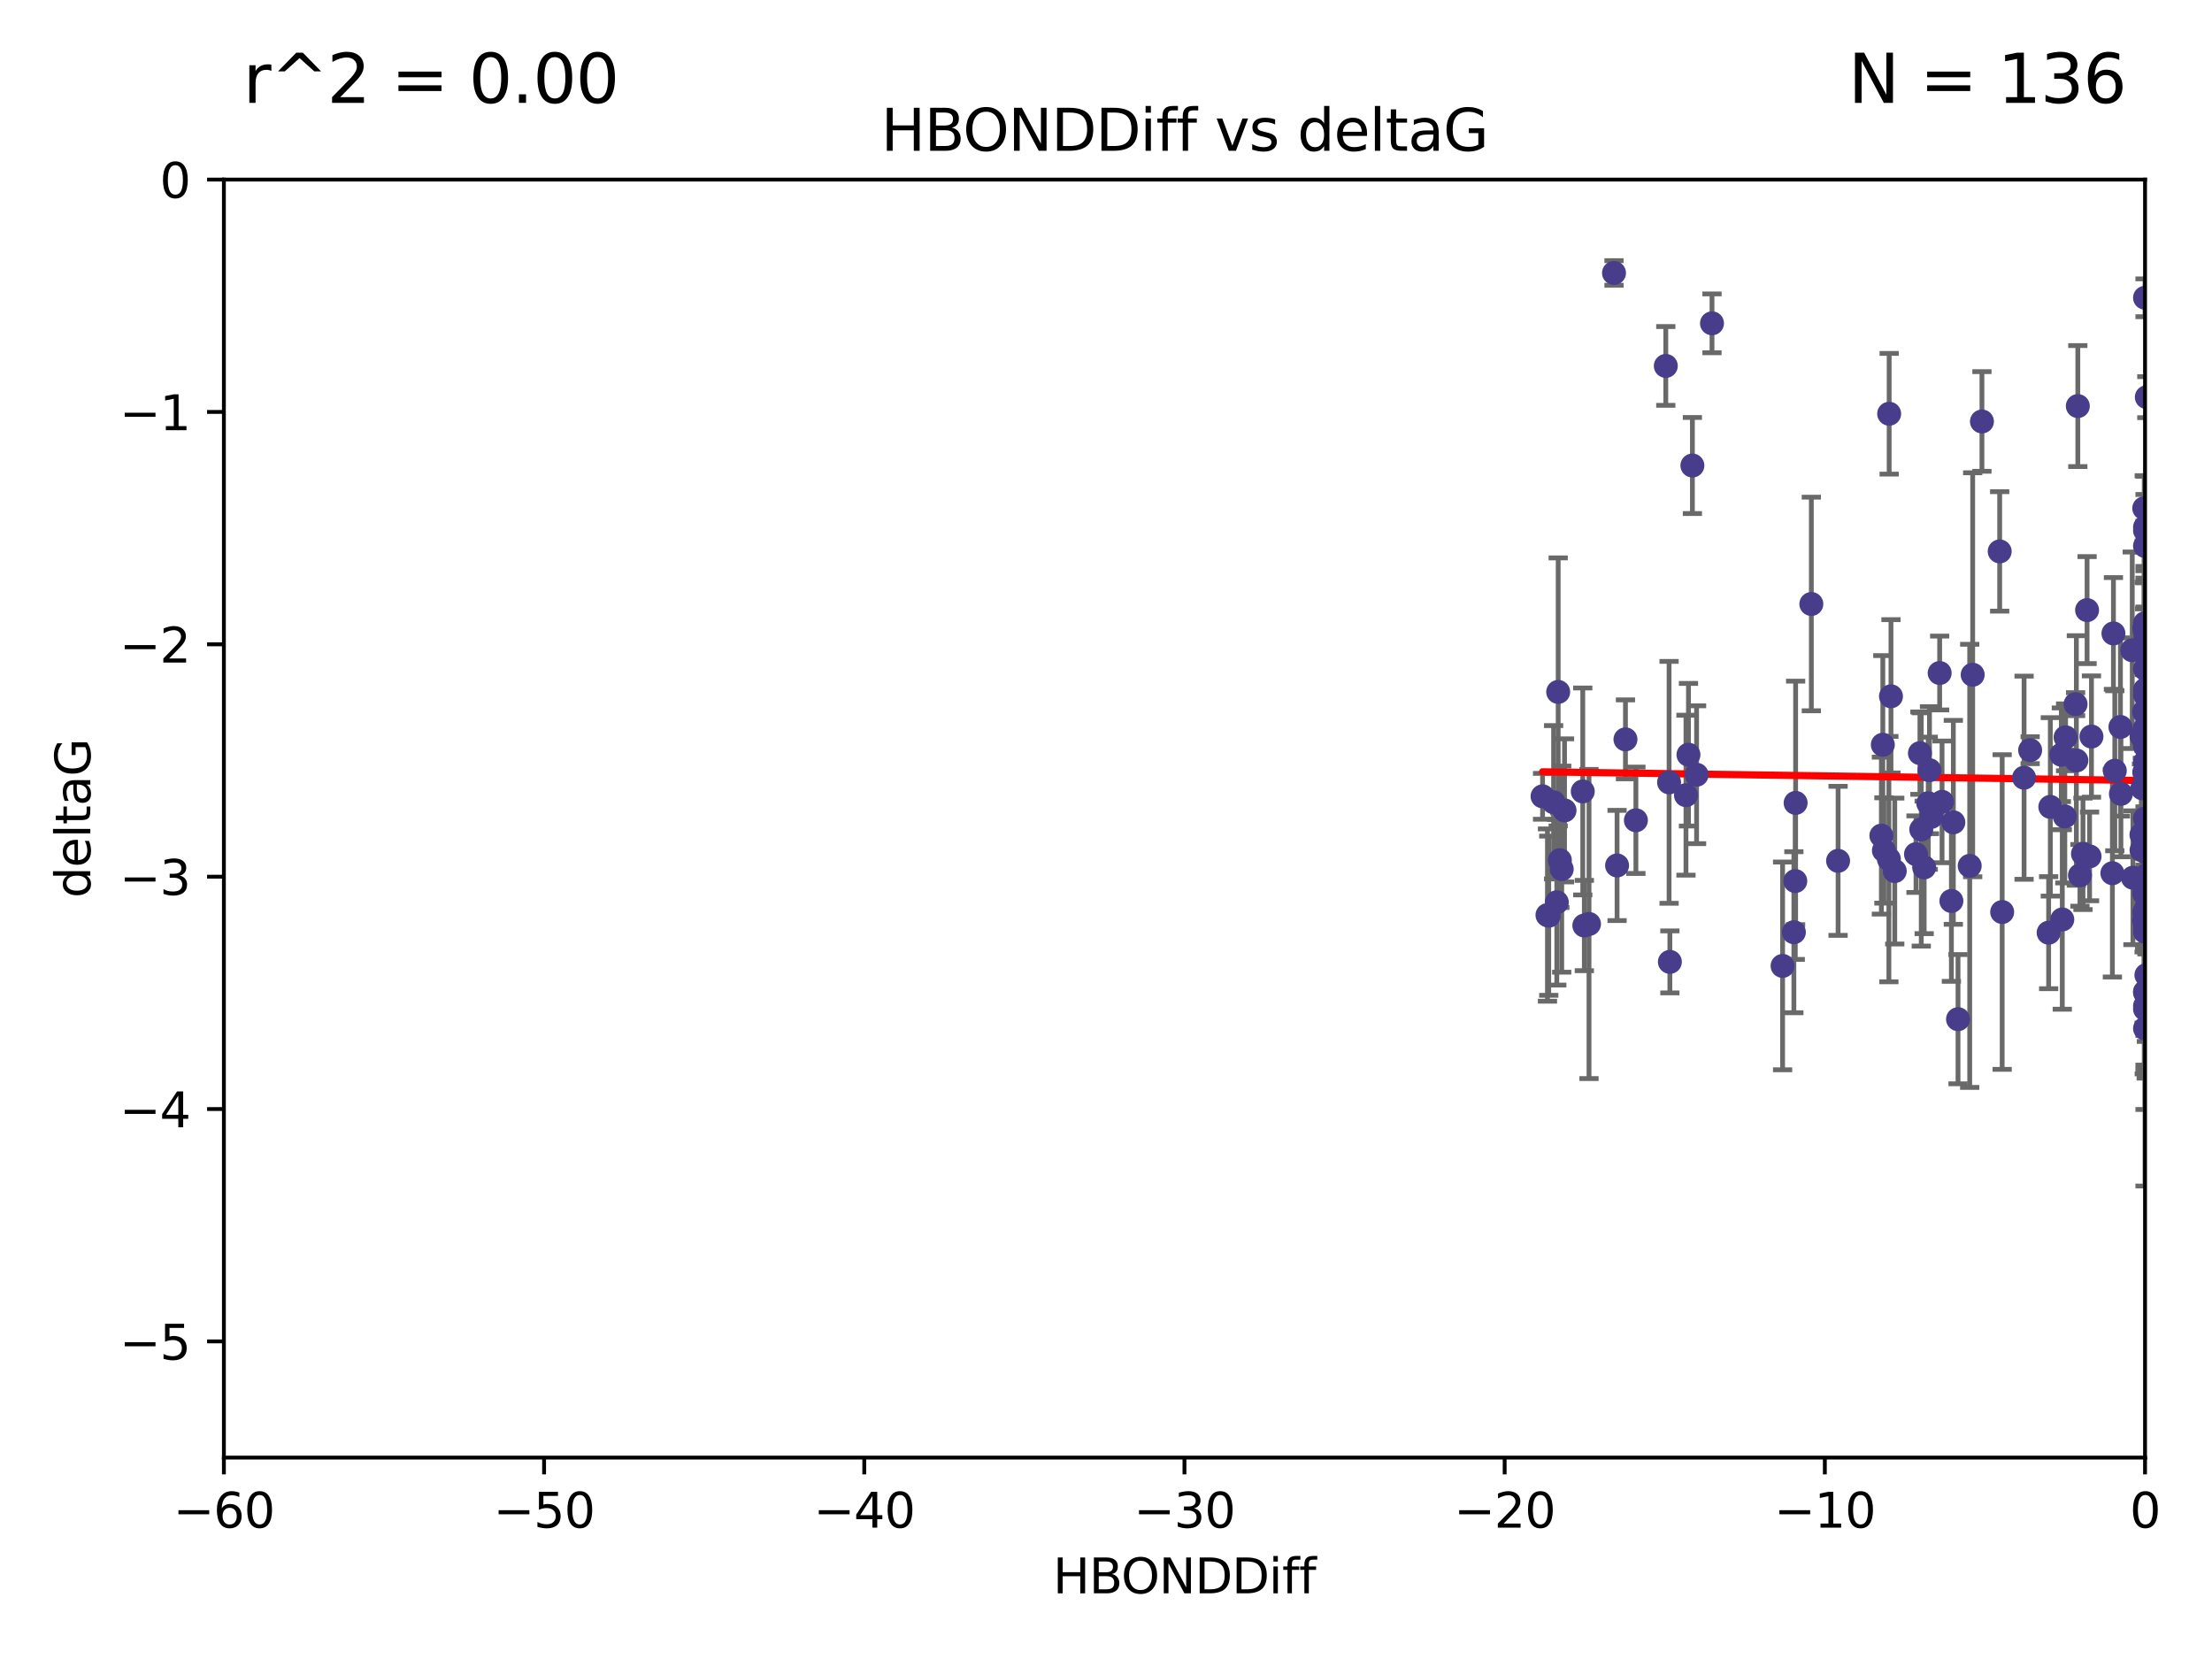 <?xml version="1.0" encoding="utf-8" standalone="no"?>
<!DOCTYPE svg PUBLIC "-//W3C//DTD SVG 1.1//EN"
  "http://www.w3.org/Graphics/SVG/1.1/DTD/svg11.dtd">
<svg xmlns:xlink="http://www.w3.org/1999/xlink" width="460.8pt" height="345.6pt" viewBox="0 0 460.8 345.6" xmlns="http://www.w3.org/2000/svg" version="1.1">
 <defs>
  <style type="text/css">*{stroke-linejoin: round; stroke-linecap: butt}</style>
 </defs>
 <g id="figure_1">
  <g id="patch_1">
   <path d="M 0 345.6 
L 460.8 345.6 
L 460.8 0 
L 0 0 
z
" style="fill: #ffffff"/>
  </g>
  <g id="axes_1">
   <g id="patch_2">
    <path d="M 46.64 303.64 
L 446.85 303.64 
L 446.85 37.411 
L 46.64 37.411 
z
" style="fill: #ffffff"/>
   </g>
   <g id="PathCollection_1">
    <defs>
     <path id="m4201aeaa38" d="M 0 1.118 
C 0.297 1.118 0.581 1 0.791 0.791 
C 1 0.581 1.118 0.297 1.118 0 
C 1.118 -0.297 1 -0.581 0.791 -0.791 
C 0.581 -1 0.297 -1.118 0 -1.118 
C -0.297 -1.118 -0.581 -1 -0.791 -0.791 
C -1 -0.581 -1.118 -0.297 -1.118 0 
C -1.118 0.297 -1 0.581 -0.791 0.791 
C -0.581 1 -0.297 1.118 0 1.118 
z
" style="stroke: #483d8b"/>
    </defs>
    <g clip-path="url(#p902711950d)">
     <use xlink:href="#m4201aeaa38" x="336.227" y="56.863" style="fill: #483d8b; stroke: #483d8b"/>
     <use xlink:href="#m4201aeaa38" x="347.016" y="76.229" style="fill: #483d8b; stroke: #483d8b"/>
     <use xlink:href="#m4201aeaa38" x="324.948" y="179.197" style="fill: #483d8b; stroke: #483d8b"/>
     <use xlink:href="#m4201aeaa38" x="401.69" y="167.328" style="fill: #483d8b; stroke: #483d8b"/>
     <use xlink:href="#m4201aeaa38" x="347.7" y="162.979" style="fill: #483d8b; stroke: #483d8b"/>
     <use xlink:href="#m4201aeaa38" x="321.345" y="165.889" style="fill: #483d8b; stroke: #483d8b"/>
     <use xlink:href="#m4201aeaa38" x="322.633" y="190.757" style="fill: #483d8b; stroke: #483d8b"/>
     <use xlink:href="#m4201aeaa38" x="371.347" y="201.217" style="fill: #483d8b; stroke: #483d8b"/>
     <use xlink:href="#m4201aeaa38" x="393.547" y="86.191" style="fill: #483d8b; stroke: #483d8b"/>
     <use xlink:href="#m4201aeaa38" x="324.31" y="187.961" style="fill: #483d8b; stroke: #483d8b"/>
     <use xlink:href="#m4201aeaa38" x="323.646" y="167.13" style="fill: #483d8b; stroke: #483d8b"/>
     <use xlink:href="#m4201aeaa38" x="329.72" y="164.872" style="fill: #483d8b; stroke: #483d8b"/>
     <use xlink:href="#m4201aeaa38" x="324.599" y="144.141" style="fill: #483d8b; stroke: #483d8b"/>
     <use xlink:href="#m4201aeaa38" x="417.089" y="189.991" style="fill: #483d8b; stroke: #483d8b"/>
     <use xlink:href="#m4201aeaa38" x="446.85" y="133.561" style="fill: #483d8b; stroke: #483d8b"/>
     <use xlink:href="#m4201aeaa38" x="352.556" y="96.976" style="fill: #483d8b; stroke: #483d8b"/>
     <use xlink:href="#m4201aeaa38" x="422.917" y="156.275" style="fill: #483d8b; stroke: #483d8b"/>
     <use xlink:href="#m4201aeaa38" x="432.545" y="158.417" style="fill: #483d8b; stroke: #483d8b"/>
     <use xlink:href="#m4201aeaa38" x="325.922" y="168.821" style="fill: #483d8b; stroke: #483d8b"/>
     <use xlink:href="#m4201aeaa38" x="356.641" y="67.351" style="fill: #483d8b; stroke: #483d8b"/>
     <use xlink:href="#m4201aeaa38" x="446.601" y="184.516" style="fill: #483d8b; stroke: #483d8b"/>
     <use xlink:href="#m4201aeaa38" x="440.552" y="160.561" style="fill: #483d8b; stroke: #483d8b"/>
     <use xlink:href="#m4201aeaa38" x="393.491" y="178.97" style="fill: #483d8b; stroke: #483d8b"/>
     <use xlink:href="#m4201aeaa38" x="446.85" y="163.197" style="fill: #483d8b; stroke: #483d8b"/>
     <use xlink:href="#m4201aeaa38" x="373.99" y="183.538" style="fill: #483d8b; stroke: #483d8b"/>
     <use xlink:href="#m4201aeaa38" x="446.85" y="139.328" style="fill: #483d8b; stroke: #483d8b"/>
     <use xlink:href="#m4201aeaa38" x="399.138" y="177.938" style="fill: #483d8b; stroke: #483d8b"/>
     <use xlink:href="#m4201aeaa38" x="441.822" y="165.377" style="fill: #483d8b; stroke: #483d8b"/>
     <use xlink:href="#m4201aeaa38" x="404.067" y="140.2" style="fill: #483d8b; stroke: #483d8b"/>
     <use xlink:href="#m4201aeaa38" x="338.613" y="154.022" style="fill: #483d8b; stroke: #483d8b"/>
     <use xlink:href="#m4201aeaa38" x="435.296" y="178.405" style="fill: #483d8b; stroke: #483d8b"/>
     <use xlink:href="#m4201aeaa38" x="446.687" y="105.882" style="fill: #483d8b; stroke: #483d8b"/>
     <use xlink:href="#m4201aeaa38" x="468.215" y="168.808" style="fill: #483d8b; stroke: #483d8b"/>
     <use xlink:href="#m4201aeaa38" x="331.019" y="192.482" style="fill: #483d8b; stroke: #483d8b"/>
     <use xlink:href="#m4201aeaa38" x="330.047" y="192.804" style="fill: #483d8b; stroke: #483d8b"/>
     <use xlink:href="#m4201aeaa38" x="446.122" y="153.364" style="fill: #483d8b; stroke: #483d8b"/>
     <use xlink:href="#m4201aeaa38" x="351.218" y="165.651" style="fill: #483d8b; stroke: #483d8b"/>
     <use xlink:href="#m4201aeaa38" x="347.865" y="200.377" style="fill: #483d8b; stroke: #483d8b"/>
     <use xlink:href="#m4201aeaa38" x="421.652" y="162.011" style="fill: #483d8b; stroke: #483d8b"/>
     <use xlink:href="#m4201aeaa38" x="446.85" y="214.253" style="fill: #483d8b; stroke: #483d8b"/>
     <use xlink:href="#m4201aeaa38" x="446.29" y="164.222" style="fill: #483d8b; stroke: #483d8b"/>
     <use xlink:href="#m4201aeaa38" x="446.85" y="155.44" style="fill: #483d8b; stroke: #483d8b"/>
     <use xlink:href="#m4201aeaa38" x="430.136" y="170.087" style="fill: #483d8b; stroke: #483d8b"/>
     <use xlink:href="#m4201aeaa38" x="446.686" y="160.876" style="fill: #483d8b; stroke: #483d8b"/>
     <use xlink:href="#m4201aeaa38" x="433.921" y="177.868" style="fill: #483d8b; stroke: #483d8b"/>
     <use xlink:href="#m4201aeaa38" x="377.334" y="125.822" style="fill: #483d8b; stroke: #483d8b"/>
     <use xlink:href="#m4201aeaa38" x="444.187" y="135.461" style="fill: #483d8b; stroke: #483d8b"/>
     <use xlink:href="#m4201aeaa38" x="412.874" y="87.8" style="fill: #483d8b; stroke: #483d8b"/>
     <use xlink:href="#m4201aeaa38" x="322.365" y="190.626" style="fill: #483d8b; stroke: #483d8b"/>
     <use xlink:href="#m4201aeaa38" x="446.687" y="130.916" style="fill: #483d8b; stroke: #483d8b"/>
     <use xlink:href="#m4201aeaa38" x="382.906" y="179.327" style="fill: #483d8b; stroke: #483d8b"/>
     <use xlink:href="#m4201aeaa38" x="399.955" y="156.894" style="fill: #483d8b; stroke: #483d8b"/>
     <use xlink:href="#m4201aeaa38" x="446.85" y="209.566" style="fill: #483d8b; stroke: #483d8b"/>
     <use xlink:href="#m4201aeaa38" x="340.786" y="170.88" style="fill: #483d8b; stroke: #483d8b"/>
     <use xlink:href="#m4201aeaa38" x="406.511" y="187.689" style="fill: #483d8b; stroke: #483d8b"/>
     <use xlink:href="#m4201aeaa38" x="446.85" y="109.824" style="fill: #483d8b; stroke: #483d8b"/>
     <use xlink:href="#m4201aeaa38" x="393.924" y="145.052" style="fill: #483d8b; stroke: #483d8b"/>
     <use xlink:href="#m4201aeaa38" x="430.303" y="153.596" style="fill: #483d8b; stroke: #483d8b"/>
     <use xlink:href="#m4201aeaa38" x="447.376" y="182.311" style="fill: #483d8b; stroke: #483d8b"/>
     <use xlink:href="#m4201aeaa38" x="464.113" y="148.008" style="fill: #483d8b; stroke: #483d8b"/>
     <use xlink:href="#m4201aeaa38" x="374.061" y="167.261" style="fill: #483d8b; stroke: #483d8b"/>
     <use xlink:href="#m4201aeaa38" x="447.375" y="177.755" style="fill: #483d8b; stroke: #483d8b"/>
     <use xlink:href="#m4201aeaa38" x="446.104" y="173.888" style="fill: #483d8b; stroke: #483d8b"/>
     <use xlink:href="#m4201aeaa38" x="427.12" y="168.087" style="fill: #483d8b; stroke: #483d8b"/>
     <use xlink:href="#m4201aeaa38" x="402.293" y="170.182" style="fill: #483d8b; stroke: #483d8b"/>
     <use xlink:href="#m4201aeaa38" x="458.075" y="171.936" style="fill: #483d8b; stroke: #483d8b"/>
     <use xlink:href="#m4201aeaa38" x="446.687" y="190.028" style="fill: #483d8b; stroke: #483d8b"/>
     <use xlink:href="#m4201aeaa38" x="457.547" y="57.069" style="fill: #483d8b; stroke: #483d8b"/>
     <use xlink:href="#m4201aeaa38" x="446.85" y="143.69" style="fill: #483d8b; stroke: #483d8b"/>
     <use xlink:href="#m4201aeaa38" x="391.927" y="174.077" style="fill: #483d8b; stroke: #483d8b"/>
     <use xlink:href="#m4201aeaa38" x="434.777" y="127.095" style="fill: #483d8b; stroke: #483d8b"/>
     <use xlink:href="#m4201aeaa38" x="447.242" y="182.249" style="fill: #483d8b; stroke: #483d8b"/>
     <use xlink:href="#m4201aeaa38" x="446.85" y="206.591" style="fill: #483d8b; stroke: #483d8b"/>
     <use xlink:href="#m4201aeaa38" x="392.226" y="155.148" style="fill: #483d8b; stroke: #483d8b"/>
     <use xlink:href="#m4201aeaa38" x="446.768" y="151.805" style="fill: #483d8b; stroke: #483d8b"/>
     <use xlink:href="#m4201aeaa38" x="429.414" y="157.228" style="fill: #483d8b; stroke: #483d8b"/>
     <use xlink:href="#m4201aeaa38" x="453.242" y="202.891" style="fill: #483d8b; stroke: #483d8b"/>
     <use xlink:href="#m4201aeaa38" x="401.948" y="160.444" style="fill: #483d8b; stroke: #483d8b"/>
     <use xlink:href="#m4201aeaa38" x="353.429" y="161.393" style="fill: #483d8b; stroke: #483d8b"/>
     <use xlink:href="#m4201aeaa38" x="441.724" y="151.444" style="fill: #483d8b; stroke: #483d8b"/>
     <use xlink:href="#m4201aeaa38" x="446.85" y="170.509" style="fill: #483d8b; stroke: #483d8b"/>
     <use xlink:href="#m4201aeaa38" x="446.85" y="113.737" style="fill: #483d8b; stroke: #483d8b"/>
     <use xlink:href="#m4201aeaa38" x="394.712" y="181.458" style="fill: #483d8b; stroke: #483d8b"/>
     <use xlink:href="#m4201aeaa38" x="426.769" y="194.294" style="fill: #483d8b; stroke: #483d8b"/>
     <use xlink:href="#m4201aeaa38" x="452.572" y="137.926" style="fill: #483d8b; stroke: #483d8b"/>
     <use xlink:href="#m4201aeaa38" x="433.292" y="182.348" style="fill: #483d8b; stroke: #483d8b"/>
     <use xlink:href="#m4201aeaa38" x="447.094" y="207.126" style="fill: #483d8b; stroke: #483d8b"/>
     <use xlink:href="#m4201aeaa38" x="462.806" y="191.258" style="fill: #483d8b; stroke: #483d8b"/>
     <use xlink:href="#m4201aeaa38" x="446.654" y="176.654" style="fill: #483d8b; stroke: #483d8b"/>
     <use xlink:href="#m4201aeaa38" x="446.85" y="174.372" style="fill: #483d8b; stroke: #483d8b"/>
     <use xlink:href="#m4201aeaa38" x="406.915" y="171.306" style="fill: #483d8b; stroke: #483d8b"/>
     <use xlink:href="#m4201aeaa38" x="440.049" y="181.91" style="fill: #483d8b; stroke: #483d8b"/>
     <use xlink:href="#m4201aeaa38" x="446.85" y="131.752" style="fill: #483d8b; stroke: #483d8b"/>
     <use xlink:href="#m4201aeaa38" x="392.454" y="177.167" style="fill: #483d8b; stroke: #483d8b"/>
     <use xlink:href="#m4201aeaa38" x="446.121" y="177.113" style="fill: #483d8b; stroke: #483d8b"/>
     <use xlink:href="#m4201aeaa38" x="446.654" y="148.273" style="fill: #483d8b; stroke: #483d8b"/>
     <use xlink:href="#m4201aeaa38" x="446.85" y="192.887" style="fill: #483d8b; stroke: #483d8b"/>
     <use xlink:href="#m4201aeaa38" x="447.207" y="188.743" style="fill: #483d8b; stroke: #483d8b"/>
     <use xlink:href="#m4201aeaa38" x="410.945" y="140.563" style="fill: #483d8b; stroke: #483d8b"/>
     <use xlink:href="#m4201aeaa38" x="351.739" y="157.219" style="fill: #483d8b; stroke: #483d8b"/>
     <use xlink:href="#m4201aeaa38" x="446.85" y="110.505" style="fill: #483d8b; stroke: #483d8b"/>
     <use xlink:href="#m4201aeaa38" x="432.38" y="146.692" style="fill: #483d8b; stroke: #483d8b"/>
     <use xlink:href="#m4201aeaa38" x="440.267" y="131.955" style="fill: #483d8b; stroke: #483d8b"/>
     <use xlink:href="#m4201aeaa38" x="444.333" y="182.846" style="fill: #483d8b; stroke: #483d8b"/>
     <use xlink:href="#m4201aeaa38" x="447.135" y="203.117" style="fill: #483d8b; stroke: #483d8b"/>
     <use xlink:href="#m4201aeaa38" x="400.234" y="172.793" style="fill: #483d8b; stroke: #483d8b"/>
     <use xlink:href="#m4201aeaa38" x="435.688" y="153.437" style="fill: #483d8b; stroke: #483d8b"/>
     <use xlink:href="#m4201aeaa38" x="429.612" y="191.54" style="fill: #483d8b; stroke: #483d8b"/>
     <use xlink:href="#m4201aeaa38" x="432.849" y="84.593" style="fill: #483d8b; stroke: #483d8b"/>
     <use xlink:href="#m4201aeaa38" x="404.566" y="167.041" style="fill: #483d8b; stroke: #483d8b"/>
     <use xlink:href="#m4201aeaa38" x="407.891" y="212.313" style="fill: #483d8b; stroke: #483d8b"/>
     <use xlink:href="#m4201aeaa38" x="447.374" y="176.312" style="fill: #483d8b; stroke: #483d8b"/>
     <use xlink:href="#m4201aeaa38" x="469.79" y="176.74" style="fill: #483d8b; stroke: #483d8b"/>
     <use xlink:href="#m4201aeaa38" x="410.326" y="180.375" style="fill: #483d8b; stroke: #483d8b"/>
     <use xlink:href="#m4201aeaa38" x="446.85" y="62.03" style="fill: #483d8b; stroke: #483d8b"/>
     <use xlink:href="#m4201aeaa38" x="373.697" y="194.199" style="fill: #483d8b; stroke: #483d8b"/>
     <use xlink:href="#m4201aeaa38" x="446.85" y="194.111" style="fill: #483d8b; stroke: #483d8b"/>
     <use xlink:href="#m4201aeaa38" x="447.221" y="82.735" style="fill: #483d8b; stroke: #483d8b"/>
     <use xlink:href="#m4201aeaa38" x="462.061" y="235.332" style="fill: #483d8b; stroke: #483d8b"/>
     <use xlink:href="#m4201aeaa38" x="446.85" y="144.744" style="fill: #483d8b; stroke: #483d8b"/>
     <use xlink:href="#m4201aeaa38" x="336.866" y="180.291" style="fill: #483d8b; stroke: #483d8b"/>
     <use xlink:href="#m4201aeaa38" x="446.85" y="158.749" style="fill: #483d8b; stroke: #483d8b"/>
     <use xlink:href="#m4201aeaa38" x="446.85" y="176.675" style="fill: #483d8b; stroke: #483d8b"/>
     <use xlink:href="#m4201aeaa38" x="325.336" y="181.057" style="fill: #483d8b; stroke: #483d8b"/>
     <use xlink:href="#m4201aeaa38" x="468.415" y="183.66" style="fill: #483d8b; stroke: #483d8b"/>
     <use xlink:href="#m4201aeaa38" x="416.571" y="114.87" style="fill: #483d8b; stroke: #483d8b"/>
     <use xlink:href="#m4201aeaa38" x="447.113" y="173.955" style="fill: #483d8b; stroke: #483d8b"/>
     <use xlink:href="#m4201aeaa38" x="446.85" y="173.218" style="fill: #483d8b; stroke: #483d8b"/>
     <use xlink:href="#m4201aeaa38" x="446.85" y="129.818" style="fill: #483d8b; stroke: #483d8b"/>
     <use xlink:href="#m4201aeaa38" x="446.85" y="206.751" style="fill: #483d8b; stroke: #483d8b"/>
     <use xlink:href="#m4201aeaa38" x="446.85" y="210.194" style="fill: #483d8b; stroke: #483d8b"/>
     <use xlink:href="#m4201aeaa38" x="446.653" y="186.131" style="fill: #483d8b; stroke: #483d8b"/>
     <use xlink:href="#m4201aeaa38" x="447.298" y="171.482" style="fill: #483d8b; stroke: #483d8b"/>
     <use xlink:href="#m4201aeaa38" x="446.85" y="136.079" style="fill: #483d8b; stroke: #483d8b"/>
     <use xlink:href="#m4201aeaa38" x="446.654" y="191.706" style="fill: #483d8b; stroke: #483d8b"/>
     <use xlink:href="#m4201aeaa38" x="400.839" y="180.693" style="fill: #483d8b; stroke: #483d8b"/>
    </g>
   </g>
   <g id="matplotlib.axis_1">
    <g id="xtick_1">
     <g id="line2d_1">
      <defs>
       <path id="m9f39bc1e60" d="M 0 0 
L 0 3.5 
" style="stroke: #000000; stroke-width: 0.8"/>
      </defs>
      <g>
       <use xlink:href="#m9f39bc1e60" x="46.64" y="303.64" style="stroke: #000000; stroke-width: 0.8"/>
      </g>
     </g>
     <g id="text_1">
      <!-- −60 -->
      <g transform="translate(36.088 318.238)scale(0.1 -0.1)">
       <defs>
        <path id="DejaVuSans-2212" d="M 678 2272 
L 4684 2272 
L 4684 1741 
L 678 1741 
L 678 2272 
z
" transform="scale(0.016)"/>
        <path id="DejaVuSans-36" d="M 2113 2584 
Q 1688 2584 1439 2293 
Q 1191 2003 1191 1497 
Q 1191 994 1439 701 
Q 1688 409 2113 409 
Q 2538 409 2786 701 
Q 3034 994 3034 1497 
Q 3034 2003 2786 2293 
Q 2538 2584 2113 2584 
z
M 3366 4563 
L 3366 3988 
Q 3128 4100 2886 4159 
Q 2644 4219 2406 4219 
Q 1781 4219 1451 3797 
Q 1122 3375 1075 2522 
Q 1259 2794 1537 2939 
Q 1816 3084 2150 3084 
Q 2853 3084 3261 2657 
Q 3669 2231 3669 1497 
Q 3669 778 3244 343 
Q 2819 -91 2113 -91 
Q 1303 -91 875 529 
Q 447 1150 447 2328 
Q 447 3434 972 4092 
Q 1497 4750 2381 4750 
Q 2619 4750 2861 4703 
Q 3103 4656 3366 4563 
z
" transform="scale(0.016)"/>
        <path id="DejaVuSans-30" d="M 2034 4250 
Q 1547 4250 1301 3770 
Q 1056 3291 1056 2328 
Q 1056 1369 1301 889 
Q 1547 409 2034 409 
Q 2525 409 2770 889 
Q 3016 1369 3016 2328 
Q 3016 3291 2770 3770 
Q 2525 4250 2034 4250 
z
M 2034 4750 
Q 2819 4750 3233 4129 
Q 3647 3509 3647 2328 
Q 3647 1150 3233 529 
Q 2819 -91 2034 -91 
Q 1250 -91 836 529 
Q 422 1150 422 2328 
Q 422 3509 836 4129 
Q 1250 4750 2034 4750 
z
" transform="scale(0.016)"/>
       </defs>
       <use xlink:href="#DejaVuSans-2212"/>
       <use xlink:href="#DejaVuSans-36" x="83.789"/>
       <use xlink:href="#DejaVuSans-30" x="147.412"/>
      </g>
     </g>
    </g>
    <g id="xtick_2">
     <g id="line2d_2">
      <g>
       <use xlink:href="#m9f39bc1e60" x="113.342" y="303.64" style="stroke: #000000; stroke-width: 0.8"/>
      </g>
     </g>
     <g id="text_2">
      <!-- −50 -->
      <g transform="translate(102.789 318.238)scale(0.1 -0.1)">
       <defs>
        <path id="DejaVuSans-35" d="M 691 4666 
L 3169 4666 
L 3169 4134 
L 1269 4134 
L 1269 2991 
Q 1406 3038 1543 3061 
Q 1681 3084 1819 3084 
Q 2600 3084 3056 2656 
Q 3513 2228 3513 1497 
Q 3513 744 3044 326 
Q 2575 -91 1722 -91 
Q 1428 -91 1123 -41 
Q 819 9 494 109 
L 494 744 
Q 775 591 1075 516 
Q 1375 441 1709 441 
Q 2250 441 2565 725 
Q 2881 1009 2881 1497 
Q 2881 1984 2565 2268 
Q 2250 2553 1709 2553 
Q 1456 2553 1204 2497 
Q 953 2441 691 2322 
L 691 4666 
z
" transform="scale(0.016)"/>
       </defs>
       <use xlink:href="#DejaVuSans-2212"/>
       <use xlink:href="#DejaVuSans-35" x="83.789"/>
       <use xlink:href="#DejaVuSans-30" x="147.412"/>
      </g>
     </g>
    </g>
    <g id="xtick_3">
     <g id="line2d_3">
      <g>
       <use xlink:href="#m9f39bc1e60" x="180.043" y="303.64" style="stroke: #000000; stroke-width: 0.8"/>
      </g>
     </g>
     <g id="text_3">
      <!-- −40 -->
      <g transform="translate(169.491 318.238)scale(0.1 -0.1)">
       <defs>
        <path id="DejaVuSans-34" d="M 2419 4116 
L 825 1625 
L 2419 1625 
L 2419 4116 
z
M 2253 4666 
L 3047 4666 
L 3047 1625 
L 3713 1625 
L 3713 1100 
L 3047 1100 
L 3047 0 
L 2419 0 
L 2419 1100 
L 313 1100 
L 313 1709 
L 2253 4666 
z
" transform="scale(0.016)"/>
       </defs>
       <use xlink:href="#DejaVuSans-2212"/>
       <use xlink:href="#DejaVuSans-34" x="83.789"/>
       <use xlink:href="#DejaVuSans-30" x="147.412"/>
      </g>
     </g>
    </g>
    <g id="xtick_4">
     <g id="line2d_4">
      <g>
       <use xlink:href="#m9f39bc1e60" x="246.745" y="303.64" style="stroke: #000000; stroke-width: 0.8"/>
      </g>
     </g>
     <g id="text_4">
      <!-- −30 -->
      <g transform="translate(236.193 318.238)scale(0.1 -0.1)">
       <defs>
        <path id="DejaVuSans-33" d="M 2597 2516 
Q 3050 2419 3304 2112 
Q 3559 1806 3559 1356 
Q 3559 666 3084 287 
Q 2609 -91 1734 -91 
Q 1441 -91 1130 -33 
Q 819 25 488 141 
L 488 750 
Q 750 597 1062 519 
Q 1375 441 1716 441 
Q 2309 441 2620 675 
Q 2931 909 2931 1356 
Q 2931 1769 2642 2001 
Q 2353 2234 1838 2234 
L 1294 2234 
L 1294 2753 
L 1863 2753 
Q 2328 2753 2575 2939 
Q 2822 3125 2822 3475 
Q 2822 3834 2567 4026 
Q 2313 4219 1838 4219 
Q 1578 4219 1281 4162 
Q 984 4106 628 3988 
L 628 4550 
Q 988 4650 1302 4700 
Q 1616 4750 1894 4750 
Q 2613 4750 3031 4423 
Q 3450 4097 3450 3541 
Q 3450 3153 3228 2886 
Q 3006 2619 2597 2516 
z
" transform="scale(0.016)"/>
       </defs>
       <use xlink:href="#DejaVuSans-2212"/>
       <use xlink:href="#DejaVuSans-33" x="83.789"/>
       <use xlink:href="#DejaVuSans-30" x="147.412"/>
      </g>
     </g>
    </g>
    <g id="xtick_5">
     <g id="line2d_5">
      <g>
       <use xlink:href="#m9f39bc1e60" x="313.447" y="303.64" style="stroke: #000000; stroke-width: 0.8"/>
      </g>
     </g>
     <g id="text_5">
      <!-- −20 -->
      <g transform="translate(302.894 318.238)scale(0.1 -0.1)">
       <defs>
        <path id="DejaVuSans-32" d="M 1228 531 
L 3431 531 
L 3431 0 
L 469 0 
L 469 531 
Q 828 903 1448 1529 
Q 2069 2156 2228 2338 
Q 2531 2678 2651 2914 
Q 2772 3150 2772 3378 
Q 2772 3750 2511 3984 
Q 2250 4219 1831 4219 
Q 1534 4219 1204 4116 
Q 875 4013 500 3803 
L 500 4441 
Q 881 4594 1212 4672 
Q 1544 4750 1819 4750 
Q 2544 4750 2975 4387 
Q 3406 4025 3406 3419 
Q 3406 3131 3298 2873 
Q 3191 2616 2906 2266 
Q 2828 2175 2409 1742 
Q 1991 1309 1228 531 
z
" transform="scale(0.016)"/>
       </defs>
       <use xlink:href="#DejaVuSans-2212"/>
       <use xlink:href="#DejaVuSans-32" x="83.789"/>
       <use xlink:href="#DejaVuSans-30" x="147.412"/>
      </g>
     </g>
    </g>
    <g id="xtick_6">
     <g id="line2d_6">
      <g>
       <use xlink:href="#m9f39bc1e60" x="380.148" y="303.64" style="stroke: #000000; stroke-width: 0.8"/>
      </g>
     </g>
     <g id="text_6">
      <!-- −10 -->
      <g transform="translate(369.596 318.238)scale(0.1 -0.1)">
       <defs>
        <path id="DejaVuSans-31" d="M 794 531 
L 1825 531 
L 1825 4091 
L 703 3866 
L 703 4441 
L 1819 4666 
L 2450 4666 
L 2450 531 
L 3481 531 
L 3481 0 
L 794 0 
L 794 531 
z
" transform="scale(0.016)"/>
       </defs>
       <use xlink:href="#DejaVuSans-2212"/>
       <use xlink:href="#DejaVuSans-31" x="83.789"/>
       <use xlink:href="#DejaVuSans-30" x="147.412"/>
      </g>
     </g>
    </g>
    <g id="xtick_7">
     <g id="line2d_7">
      <g>
       <use xlink:href="#m9f39bc1e60" x="446.85" y="303.64" style="stroke: #000000; stroke-width: 0.8"/>
      </g>
     </g>
     <g id="text_7">
      <!-- 0 -->
      <g transform="translate(443.669 318.238)scale(0.1 -0.1)">
       <use xlink:href="#DejaVuSans-30"/>
      </g>
     </g>
    </g>
    <g id="text_8">
     <!-- HBONDDiff -->
     <g transform="translate(219.356 331.917)scale(0.1 -0.1)">
      <defs>
       <path id="DejaVuSans-48" d="M 628 4666 
L 1259 4666 
L 1259 2753 
L 3553 2753 
L 3553 4666 
L 4184 4666 
L 4184 0 
L 3553 0 
L 3553 2222 
L 1259 2222 
L 1259 0 
L 628 0 
L 628 4666 
z
" transform="scale(0.016)"/>
       <path id="DejaVuSans-42" d="M 1259 2228 
L 1259 519 
L 2272 519 
Q 2781 519 3026 730 
Q 3272 941 3272 1375 
Q 3272 1813 3026 2020 
Q 2781 2228 2272 2228 
L 1259 2228 
z
M 1259 4147 
L 1259 2741 
L 2194 2741 
Q 2656 2741 2882 2914 
Q 3109 3088 3109 3444 
Q 3109 3797 2882 3972 
Q 2656 4147 2194 4147 
L 1259 4147 
z
M 628 4666 
L 2241 4666 
Q 2963 4666 3353 4366 
Q 3744 4066 3744 3513 
Q 3744 3084 3544 2831 
Q 3344 2578 2956 2516 
Q 3422 2416 3680 2098 
Q 3938 1781 3938 1306 
Q 3938 681 3513 340 
Q 3088 0 2303 0 
L 628 0 
L 628 4666 
z
" transform="scale(0.016)"/>
       <path id="DejaVuSans-4f" d="M 2522 4238 
Q 1834 4238 1429 3725 
Q 1025 3213 1025 2328 
Q 1025 1447 1429 934 
Q 1834 422 2522 422 
Q 3209 422 3611 934 
Q 4013 1447 4013 2328 
Q 4013 3213 3611 3725 
Q 3209 4238 2522 4238 
z
M 2522 4750 
Q 3503 4750 4090 4092 
Q 4678 3434 4678 2328 
Q 4678 1225 4090 567 
Q 3503 -91 2522 -91 
Q 1538 -91 948 565 
Q 359 1222 359 2328 
Q 359 3434 948 4092 
Q 1538 4750 2522 4750 
z
" transform="scale(0.016)"/>
       <path id="DejaVuSans-4e" d="M 628 4666 
L 1478 4666 
L 3547 763 
L 3547 4666 
L 4159 4666 
L 4159 0 
L 3309 0 
L 1241 3903 
L 1241 0 
L 628 0 
L 628 4666 
z
" transform="scale(0.016)"/>
       <path id="DejaVuSans-44" d="M 1259 4147 
L 1259 519 
L 2022 519 
Q 2988 519 3436 956 
Q 3884 1394 3884 2338 
Q 3884 3275 3436 3711 
Q 2988 4147 2022 4147 
L 1259 4147 
z
M 628 4666 
L 1925 4666 
Q 3281 4666 3915 4102 
Q 4550 3538 4550 2338 
Q 4550 1131 3912 565 
Q 3275 0 1925 0 
L 628 0 
L 628 4666 
z
" transform="scale(0.016)"/>
       <path id="DejaVuSans-69" d="M 603 3500 
L 1178 3500 
L 1178 0 
L 603 0 
L 603 3500 
z
M 603 4863 
L 1178 4863 
L 1178 4134 
L 603 4134 
L 603 4863 
z
" transform="scale(0.016)"/>
       <path id="DejaVuSans-66" d="M 2375 4863 
L 2375 4384 
L 1825 4384 
Q 1516 4384 1395 4259 
Q 1275 4134 1275 3809 
L 1275 3500 
L 2222 3500 
L 2222 3053 
L 1275 3053 
L 1275 0 
L 697 0 
L 697 3053 
L 147 3053 
L 147 3500 
L 697 3500 
L 697 3744 
Q 697 4328 969 4595 
Q 1241 4863 1831 4863 
L 2375 4863 
z
" transform="scale(0.016)"/>
      </defs>
      <use xlink:href="#DejaVuSans-48"/>
      <use xlink:href="#DejaVuSans-42" x="75.195"/>
      <use xlink:href="#DejaVuSans-4f" x="142.049"/>
      <use xlink:href="#DejaVuSans-4e" x="220.76"/>
      <use xlink:href="#DejaVuSans-44" x="295.564"/>
      <use xlink:href="#DejaVuSans-44" x="372.566"/>
      <use xlink:href="#DejaVuSans-69" x="449.568"/>
      <use xlink:href="#DejaVuSans-66" x="477.352"/>
      <use xlink:href="#DejaVuSans-66" x="512.557"/>
     </g>
    </g>
   </g>
   <g id="matplotlib.axis_2">
    <g id="ytick_1">
     <g id="line2d_8">
      <defs>
       <path id="m1c2a5f1b99" d="M 0 0 
L -3.5 0 
" style="stroke: #000000; stroke-width: 0.8"/>
      </defs>
      <g>
       <use xlink:href="#m1c2a5f1b99" x="46.64" y="279.437" style="stroke: #000000; stroke-width: 0.8"/>
      </g>
     </g>
     <g id="text_9">
      <!-- −5 -->
      <g transform="translate(24.898 283.237)scale(0.1 -0.1)">
       <use xlink:href="#DejaVuSans-2212"/>
       <use xlink:href="#DejaVuSans-35" x="83.789"/>
      </g>
     </g>
    </g>
    <g id="ytick_2">
     <g id="line2d_9">
      <g>
       <use xlink:href="#m1c2a5f1b99" x="46.64" y="231.032" style="stroke: #000000; stroke-width: 0.8"/>
      </g>
     </g>
     <g id="text_10">
      <!-- −4 -->
      <g transform="translate(24.898 234.831)scale(0.1 -0.1)">
       <use xlink:href="#DejaVuSans-2212"/>
       <use xlink:href="#DejaVuSans-34" x="83.789"/>
      </g>
     </g>
    </g>
    <g id="ytick_3">
     <g id="line2d_10">
      <g>
       <use xlink:href="#m1c2a5f1b99" x="46.64" y="182.627" style="stroke: #000000; stroke-width: 0.8"/>
      </g>
     </g>
     <g id="text_11">
      <!-- −3 -->
      <g transform="translate(24.898 186.426)scale(0.1 -0.1)">
       <use xlink:href="#DejaVuSans-2212"/>
       <use xlink:href="#DejaVuSans-33" x="83.789"/>
      </g>
     </g>
    </g>
    <g id="ytick_4">
     <g id="line2d_11">
      <g>
       <use xlink:href="#m1c2a5f1b99" x="46.64" y="134.222" style="stroke: #000000; stroke-width: 0.8"/>
      </g>
     </g>
     <g id="text_12">
      <!-- −2 -->
      <g transform="translate(24.898 138.021)scale(0.1 -0.1)">
       <use xlink:href="#DejaVuSans-2212"/>
       <use xlink:href="#DejaVuSans-32" x="83.789"/>
      </g>
     </g>
    </g>
    <g id="ytick_5">
     <g id="line2d_12">
      <g>
       <use xlink:href="#m1c2a5f1b99" x="46.64" y="85.816" style="stroke: #000000; stroke-width: 0.8"/>
      </g>
     </g>
     <g id="text_13">
      <!-- −1 -->
      <g transform="translate(24.898 89.616)scale(0.1 -0.1)">
       <use xlink:href="#DejaVuSans-2212"/>
       <use xlink:href="#DejaVuSans-31" x="83.789"/>
      </g>
     </g>
    </g>
    <g id="ytick_6">
     <g id="line2d_13">
      <g>
       <use xlink:href="#m1c2a5f1b99" x="46.64" y="37.411" style="stroke: #000000; stroke-width: 0.8"/>
      </g>
     </g>
     <g id="text_14">
      <!-- 0 -->
      <g transform="translate(33.278 41.21)scale(0.1 -0.1)">
       <use xlink:href="#DejaVuSans-30"/>
      </g>
     </g>
    </g>
    <g id="text_15">
     <!-- deltaG -->
     <g transform="translate(18.818 187.064)rotate(-90)scale(0.1 -0.1)">
      <defs>
       <path id="DejaVuSans-64" d="M 2906 2969 
L 2906 4863 
L 3481 4863 
L 3481 0 
L 2906 0 
L 2906 525 
Q 2725 213 2448 61 
Q 2172 -91 1784 -91 
Q 1150 -91 751 415 
Q 353 922 353 1747 
Q 353 2572 751 3078 
Q 1150 3584 1784 3584 
Q 2172 3584 2448 3432 
Q 2725 3281 2906 2969 
z
M 947 1747 
Q 947 1113 1208 752 
Q 1469 391 1925 391 
Q 2381 391 2643 752 
Q 2906 1113 2906 1747 
Q 2906 2381 2643 2742 
Q 2381 3103 1925 3103 
Q 1469 3103 1208 2742 
Q 947 2381 947 1747 
z
" transform="scale(0.016)"/>
       <path id="DejaVuSans-65" d="M 3597 1894 
L 3597 1613 
L 953 1613 
Q 991 1019 1311 708 
Q 1631 397 2203 397 
Q 2534 397 2845 478 
Q 3156 559 3463 722 
L 3463 178 
Q 3153 47 2828 -22 
Q 2503 -91 2169 -91 
Q 1331 -91 842 396 
Q 353 884 353 1716 
Q 353 2575 817 3079 
Q 1281 3584 2069 3584 
Q 2775 3584 3186 3129 
Q 3597 2675 3597 1894 
z
M 3022 2063 
Q 3016 2534 2758 2815 
Q 2500 3097 2075 3097 
Q 1594 3097 1305 2825 
Q 1016 2553 972 2059 
L 3022 2063 
z
" transform="scale(0.016)"/>
       <path id="DejaVuSans-6c" d="M 603 4863 
L 1178 4863 
L 1178 0 
L 603 0 
L 603 4863 
z
" transform="scale(0.016)"/>
       <path id="DejaVuSans-74" d="M 1172 4494 
L 1172 3500 
L 2356 3500 
L 2356 3053 
L 1172 3053 
L 1172 1153 
Q 1172 725 1289 603 
Q 1406 481 1766 481 
L 2356 481 
L 2356 0 
L 1766 0 
Q 1100 0 847 248 
Q 594 497 594 1153 
L 594 3053 
L 172 3053 
L 172 3500 
L 594 3500 
L 594 4494 
L 1172 4494 
z
" transform="scale(0.016)"/>
       <path id="DejaVuSans-61" d="M 2194 1759 
Q 1497 1759 1228 1600 
Q 959 1441 959 1056 
Q 959 750 1161 570 
Q 1363 391 1709 391 
Q 2188 391 2477 730 
Q 2766 1069 2766 1631 
L 2766 1759 
L 2194 1759 
z
M 3341 1997 
L 3341 0 
L 2766 0 
L 2766 531 
Q 2569 213 2275 61 
Q 1981 -91 1556 -91 
Q 1019 -91 701 211 
Q 384 513 384 1019 
Q 384 1609 779 1909 
Q 1175 2209 1959 2209 
L 2766 2209 
L 2766 2266 
Q 2766 2663 2505 2880 
Q 2244 3097 1772 3097 
Q 1472 3097 1187 3025 
Q 903 2953 641 2809 
L 641 3341 
Q 956 3463 1253 3523 
Q 1550 3584 1831 3584 
Q 2591 3584 2966 3190 
Q 3341 2797 3341 1997 
z
" transform="scale(0.016)"/>
       <path id="DejaVuSans-47" d="M 3809 666 
L 3809 1919 
L 2778 1919 
L 2778 2438 
L 4434 2438 
L 4434 434 
Q 4069 175 3628 42 
Q 3188 -91 2688 -91 
Q 1594 -91 976 548 
Q 359 1188 359 2328 
Q 359 3472 976 4111 
Q 1594 4750 2688 4750 
Q 3144 4750 3555 4637 
Q 3966 4525 4313 4306 
L 4313 3634 
Q 3963 3931 3569 4081 
Q 3175 4231 2741 4231 
Q 1884 4231 1454 3753 
Q 1025 3275 1025 2328 
Q 1025 1384 1454 906 
Q 1884 428 2741 428 
Q 3075 428 3337 486 
Q 3600 544 3809 666 
z
" transform="scale(0.016)"/>
      </defs>
      <use xlink:href="#DejaVuSans-64"/>
      <use xlink:href="#DejaVuSans-65" x="63.477"/>
      <use xlink:href="#DejaVuSans-6c" x="125"/>
      <use xlink:href="#DejaVuSans-74" x="152.783"/>
      <use xlink:href="#DejaVuSans-61" x="191.992"/>
      <use xlink:href="#DejaVuSans-47" x="253.271"/>
     </g>
    </g>
   </g>
   <g id="LineCollection_1">
    <path d="M 336.227 59.425 
L 336.227 54.301 
" clip-path="url(#p902711950d)" style="fill: none; stroke: #696969"/>
    <path d="M 347.016 84.434 
L 347.016 68.025 
" clip-path="url(#p902711950d)" style="fill: none; stroke: #696969"/>
    <path d="M 324.948 189.054 
L 324.948 169.341 
" clip-path="url(#p902711950d)" style="fill: none; stroke: #696969"/>
    <path d="M 401.69 181.097 
L 401.69 153.559 
" clip-path="url(#p902711950d)" style="fill: none; stroke: #696969"/>
    <path d="M 347.7 188.176 
L 347.7 137.783 
" clip-path="url(#p902711950d)" style="fill: none; stroke: #696969"/>
    <path d="M 321.345 170.664 
L 321.345 161.114 
" clip-path="url(#p902711950d)" style="fill: none; stroke: #696969"/>
    <path d="M 322.633 207.339 
L 322.633 174.174 
" clip-path="url(#p902711950d)" style="fill: none; stroke: #696969"/>
    <path d="M 371.347 222.856 
L 371.347 179.578 
" clip-path="url(#p902711950d)" style="fill: none; stroke: #696969"/>
    <path d="M 393.547 98.762 
L 393.547 73.621 
" clip-path="url(#p902711950d)" style="fill: none; stroke: #696969"/>
    <path d="M 324.31 205.2 
L 324.31 170.723 
" clip-path="url(#p902711950d)" style="fill: none; stroke: #696969"/>
    <path d="M 323.646 183.104 
L 323.646 151.156 
" clip-path="url(#p902711950d)" style="fill: none; stroke: #696969"/>
    <path d="M 329.72 186.425 
L 329.72 143.318 
" clip-path="url(#p902711950d)" style="fill: none; stroke: #696969"/>
    <path d="M 324.599 172.062 
L 324.599 116.219 
" clip-path="url(#p902711950d)" style="fill: none; stroke: #696969"/>
    <path d="M 417.089 222.761 
L 417.089 157.222 
" clip-path="url(#p902711950d)" style="fill: none; stroke: #696969"/>
    <path d="M 446.85 145.8 
L 446.85 121.323 
" clip-path="url(#p902711950d)" style="fill: none; stroke: #696969"/>
    <path d="M 352.556 106.98 
L 352.556 86.972 
" clip-path="url(#p902711950d)" style="fill: none; stroke: #696969"/>
    <path d="M 422.917 159.08 
L 422.917 153.47 
" clip-path="url(#p902711950d)" style="fill: none; stroke: #696969"/>
    <path d="M 432.545 184.408 
L 432.545 132.426 
" clip-path="url(#p902711950d)" style="fill: none; stroke: #696969"/>
    <path d="M 325.922 183.727 
L 325.922 153.915 
" clip-path="url(#p902711950d)" style="fill: none; stroke: #696969"/>
    <path d="M 356.641 73.481 
L 356.641 61.221 
" clip-path="url(#p902711950d)" style="fill: none; stroke: #696969"/>
    <path d="M 446.601 191.143 
L 446.601 177.889 
" clip-path="url(#p902711950d)" style="fill: none; stroke: #696969"/>
    <path d="M 440.552 177.231 
L 440.552 143.892 
" clip-path="url(#p902711950d)" style="fill: none; stroke: #696969"/>
    <path d="M 393.491 204.528 
L 393.491 153.412 
" clip-path="url(#p902711950d)" style="fill: none; stroke: #696969"/>
    <path d="M 446.85 178.382 
L 446.85 148.012 
" clip-path="url(#p902711950d)" style="fill: none; stroke: #696969"/>
    <path d="M 373.99 199.865 
L 373.99 167.21 
" clip-path="url(#p902711950d)" style="fill: none; stroke: #696969"/>
    <path d="M 446.85 143.09 
L 446.85 135.565 
" clip-path="url(#p902711950d)" style="fill: none; stroke: #696969"/>
    <path d="M 399.138 185.911 
L 399.138 169.964 
" clip-path="url(#p902711950d)" style="fill: none; stroke: #696969"/>
    <path d="M 441.822 178.485 
L 441.822 152.269 
" clip-path="url(#p902711950d)" style="fill: none; stroke: #696969"/>
    <path d="M 404.067 147.893 
L 404.067 132.506 
" clip-path="url(#p902711950d)" style="fill: none; stroke: #696969"/>
    <path d="M 338.613 162.246 
L 338.613 145.797 
" clip-path="url(#p902711950d)" style="fill: none; stroke: #696969"/>
    <path d="M 435.296 187.64 
L 435.296 169.169 
" clip-path="url(#p902711950d)" style="fill: none; stroke: #696969"/>
    <path d="M 446.687 112.676 
L 446.687 99.089 
" clip-path="url(#p902711950d)" style="fill: none; stroke: #696969"/>
    <path clip-path="url(#p902711950d)" style="fill: none; stroke: #696969"/>
    <path d="M 331.019 224.687 
L 331.019 160.277 
" clip-path="url(#p902711950d)" style="fill: none; stroke: #696969"/>
    <path d="M 330.047 202.21 
L 330.047 183.398 
" clip-path="url(#p902711950d)" style="fill: none; stroke: #696969"/>
    <path d="M 446.122 176.027 
L 446.122 130.702 
" clip-path="url(#p902711950d)" style="fill: none; stroke: #696969"/>
    <path d="M 351.218 182.311 
L 351.218 148.991 
" clip-path="url(#p902711950d)" style="fill: none; stroke: #696969"/>
    <path d="M 347.865 206.835 
L 347.865 193.919 
" clip-path="url(#p902711950d)" style="fill: none; stroke: #696969"/>
    <path d="M 421.652 183.169 
L 421.652 140.852 
" clip-path="url(#p902711950d)" style="fill: none; stroke: #696969"/>
    <path d="M 446.85 231.126 
L 446.85 197.381 
" clip-path="url(#p902711950d)" style="fill: none; stroke: #696969"/>
    <path d="M 446.29 170.502 
L 446.29 157.942 
" clip-path="url(#p902711950d)" style="fill: none; stroke: #696969"/>
    <path d="M 446.85 158.578 
L 446.85 152.302 
" clip-path="url(#p902711950d)" style="fill: none; stroke: #696969"/>
    <path d="M 430.136 183.936 
L 430.136 156.238 
" clip-path="url(#p902711950d)" style="fill: none; stroke: #696969"/>
    <path d="M 446.686 189.187 
L 446.686 132.564 
" clip-path="url(#p902711950d)" style="fill: none; stroke: #696969"/>
    <path d="M 433.921 189.477 
L 433.921 166.26 
" clip-path="url(#p902711950d)" style="fill: none; stroke: #696969"/>
    <path d="M 377.334 148.071 
L 377.334 103.573 
" clip-path="url(#p902711950d)" style="fill: none; stroke: #696969"/>
    <path d="M 444.187 155.931 
L 444.187 114.991 
" clip-path="url(#p902711950d)" style="fill: none; stroke: #696969"/>
    <path d="M 412.874 98.176 
L 412.874 77.423 
" clip-path="url(#p902711950d)" style="fill: none; stroke: #696969"/>
    <path d="M 322.365 208.573 
L 322.365 172.678 
" clip-path="url(#p902711950d)" style="fill: none; stroke: #696969"/>
    <path d="M 446.687 140.525 
L 446.687 121.306 
" clip-path="url(#p902711950d)" style="fill: none; stroke: #696969"/>
    <path d="M 382.906 194.851 
L 382.906 163.803 
" clip-path="url(#p902711950d)" style="fill: none; stroke: #696969"/>
    <path d="M 399.955 165.476 
L 399.955 148.313 
" clip-path="url(#p902711950d)" style="fill: none; stroke: #696969"/>
    <path d="M 446.85 221.877 
L 446.85 197.255 
" clip-path="url(#p902711950d)" style="fill: none; stroke: #696969"/>
    <path d="M 340.786 181.962 
L 340.786 159.799 
" clip-path="url(#p902711950d)" style="fill: none; stroke: #696969"/>
    <path d="M 406.511 204.425 
L 406.511 170.953 
" clip-path="url(#p902711950d)" style="fill: none; stroke: #696969"/>
    <path d="M 446.85 120.431 
L 446.85 99.216 
" clip-path="url(#p902711950d)" style="fill: none; stroke: #696969"/>
    <path d="M 393.924 161.02 
L 393.924 129.084 
" clip-path="url(#p902711950d)" style="fill: none; stroke: #696969"/>
    <path d="M 430.303 160.564 
L 430.303 146.628 
" clip-path="url(#p902711950d)" style="fill: none; stroke: #696969"/>
    <path d="M 447.376 190.6 
L 447.376 174.023 
" clip-path="url(#p902711950d)" style="fill: none; stroke: #696969"/>
    <path clip-path="url(#p902711950d)" style="fill: none; stroke: #696969"/>
    <path d="M 374.061 192.628 
L 374.061 141.894 
" clip-path="url(#p902711950d)" style="fill: none; stroke: #696969"/>
    <path d="M 447.375 192.854 
L 447.375 162.656 
" clip-path="url(#p902711950d)" style="fill: none; stroke: #696969"/>
    <path d="M 446.104 178.118 
L 446.104 169.657 
" clip-path="url(#p902711950d)" style="fill: none; stroke: #696969"/>
    <path d="M 427.12 186.671 
L 427.12 149.503 
" clip-path="url(#p902711950d)" style="fill: none; stroke: #696969"/>
    <path d="M 402.293 171.402 
L 402.293 168.961 
" clip-path="url(#p902711950d)" style="fill: none; stroke: #696969"/>
    <path d="M 458.075 178.428 
L 458.075 165.444 
" clip-path="url(#p902711950d)" style="fill: none; stroke: #696969"/>
    <path d="M 446.687 223.713 
L 446.687 156.344 
" clip-path="url(#p902711950d)" style="fill: none; stroke: #696969"/>
    <path d="M 457.547 60.545 
L 457.547 53.593 
" clip-path="url(#p902711950d)" style="fill: none; stroke: #696969"/>
    <path d="M 446.85 151.548 
L 446.85 135.832 
" clip-path="url(#p902711950d)" style="fill: none; stroke: #696969"/>
    <path d="M 391.927 190.423 
L 391.927 157.73 
" clip-path="url(#p902711950d)" style="fill: none; stroke: #696969"/>
    <path d="M 434.777 138.239 
L 434.777 115.951 
" clip-path="url(#p902711950d)" style="fill: none; stroke: #696969"/>
    <path d="M 447.242 198.726 
L 447.242 165.772 
" clip-path="url(#p902711950d)" style="fill: none; stroke: #696969"/>
    <path d="M 446.85 222.761 
L 446.85 190.421 
" clip-path="url(#p902711950d)" style="fill: none; stroke: #696969"/>
    <path d="M 392.226 173.721 
L 392.226 136.576 
" clip-path="url(#p902711950d)" style="fill: none; stroke: #696969"/>
    <path d="M 446.768 176.765 
L 446.768 126.846 
" clip-path="url(#p902711950d)" style="fill: none; stroke: #696969"/>
    <path d="M 429.414 166.981 
L 429.414 147.475 
" clip-path="url(#p902711950d)" style="fill: none; stroke: #696969"/>
    <path d="M 453.242 207.462 
L 453.242 198.32 
" clip-path="url(#p902711950d)" style="fill: none; stroke: #696969"/>
    <path d="M 401.948 173.67 
L 401.948 147.217 
" clip-path="url(#p902711950d)" style="fill: none; stroke: #696969"/>
    <path d="M 353.429 175.753 
L 353.429 147.034 
" clip-path="url(#p902711950d)" style="fill: none; stroke: #696969"/>
    <path d="M 441.724 170.007 
L 441.724 132.881 
" clip-path="url(#p902711950d)" style="fill: none; stroke: #696969"/>
    <path d="M 446.85 187.217 
L 446.85 153.801 
" clip-path="url(#p902711950d)" style="fill: none; stroke: #696969"/>
    <path d="M 446.85 118.889 
L 446.85 108.584 
" clip-path="url(#p902711950d)" style="fill: none; stroke: #696969"/>
    <path d="M 394.712 196.654 
L 394.712 166.261 
" clip-path="url(#p902711950d)" style="fill: none; stroke: #696969"/>
    <path d="M 426.769 205.967 
L 426.769 182.622 
" clip-path="url(#p902711950d)" style="fill: none; stroke: #696969"/>
    <path d="M 452.572 158.034 
L 452.572 117.817 
" clip-path="url(#p902711950d)" style="fill: none; stroke: #696969"/>
    <path d="M 433.292 188.773 
L 433.292 175.922 
" clip-path="url(#p902711950d)" style="fill: none; stroke: #696969"/>
    <path d="M 447.094 224.597 
L 447.094 189.656 
" clip-path="url(#p902711950d)" style="fill: none; stroke: #696969"/>
    <path clip-path="url(#p902711950d)" style="fill: none; stroke: #696969"/>
    <path d="M 446.654 182.144 
L 446.654 171.164 
" clip-path="url(#p902711950d)" style="fill: none; stroke: #696969"/>
    <path d="M 446.85 186.325 
L 446.85 162.419 
" clip-path="url(#p902711950d)" style="fill: none; stroke: #696969"/>
    <path d="M 406.915 192.549 
L 406.915 150.063 
" clip-path="url(#p902711950d)" style="fill: none; stroke: #696969"/>
    <path d="M 440.049 203.526 
L 440.049 160.294 
" clip-path="url(#p902711950d)" style="fill: none; stroke: #696969"/>
    <path d="M 446.85 136.788 
L 446.85 126.716 
" clip-path="url(#p902711950d)" style="fill: none; stroke: #696969"/>
    <path d="M 392.454 188.14 
L 392.454 166.193 
" clip-path="url(#p902711950d)" style="fill: none; stroke: #696969"/>
    <path d="M 446.121 195.084 
L 446.121 159.141 
" clip-path="url(#p902711950d)" style="fill: none; stroke: #696969"/>
    <path d="M 446.654 181.534 
L 446.654 115.013 
" clip-path="url(#p902711950d)" style="fill: none; stroke: #696969"/>
    <path d="M 446.85 197.621 
L 446.85 188.152 
" clip-path="url(#p902711950d)" style="fill: none; stroke: #696969"/>
    <path d="M 447.207 213.671 
L 447.207 163.815 
" clip-path="url(#p902711950d)" style="fill: none; stroke: #696969"/>
    <path d="M 410.945 182.639 
L 410.945 98.488 
" clip-path="url(#p902711950d)" style="fill: none; stroke: #696969"/>
    <path d="M 351.739 172.071 
L 351.739 142.368 
" clip-path="url(#p902711950d)" style="fill: none; stroke: #696969"/>
    <path d="M 446.85 117.997 
L 446.85 103.012 
" clip-path="url(#p902711950d)" style="fill: none; stroke: #696969"/>
    <path d="M 432.38 149.086 
L 432.38 144.298 
" clip-path="url(#p902711950d)" style="fill: none; stroke: #696969"/>
    <path d="M 440.267 143.593 
L 440.267 120.318 
" clip-path="url(#p902711950d)" style="fill: none; stroke: #696969"/>
    <path d="M 444.333 196.783 
L 444.333 168.908 
" clip-path="url(#p902711950d)" style="fill: none; stroke: #696969"/>
    <path d="M 447.135 216.955 
L 447.135 189.28 
" clip-path="url(#p902711950d)" style="fill: none; stroke: #696969"/>
    <path d="M 400.234 197.089 
L 400.234 148.498 
" clip-path="url(#p902711950d)" style="fill: none; stroke: #696969"/>
    <path d="M 435.688 166.073 
L 435.688 140.801 
" clip-path="url(#p902711950d)" style="fill: none; stroke: #696969"/>
    <path d="M 429.612 210.237 
L 429.612 172.843 
" clip-path="url(#p902711950d)" style="fill: none; stroke: #696969"/>
    <path d="M 432.849 97.196 
L 432.849 71.99 
" clip-path="url(#p902711950d)" style="fill: none; stroke: #696969"/>
    <path d="M 404.566 179.716 
L 404.566 154.366 
" clip-path="url(#p902711950d)" style="fill: none; stroke: #696969"/>
    <path d="M 407.891 225.772 
L 407.891 198.853 
" clip-path="url(#p902711950d)" style="fill: none; stroke: #696969"/>
    <path d="M 447.374 193.809 
L 447.374 158.815 
" clip-path="url(#p902711950d)" style="fill: none; stroke: #696969"/>
    <path clip-path="url(#p902711950d)" style="fill: none; stroke: #696969"/>
    <path d="M 410.326 226.531 
L 410.326 134.218 
" clip-path="url(#p902711950d)" style="fill: none; stroke: #696969"/>
    <path d="M 446.85 65.973 
L 446.85 58.088 
" clip-path="url(#p902711950d)" style="fill: none; stroke: #696969"/>
    <path d="M 373.697 210.973 
L 373.697 177.425 
" clip-path="url(#p902711950d)" style="fill: none; stroke: #696969"/>
    <path d="M 446.85 210.819 
L 446.85 177.403 
" clip-path="url(#p902711950d)" style="fill: none; stroke: #696969"/>
    <path d="M 447.221 87.009 
L 447.221 78.461 
" clip-path="url(#p902711950d)" style="fill: none; stroke: #696969"/>
    <path clip-path="url(#p902711950d)" style="fill: none; stroke: #696969"/>
    <path d="M 446.85 168.073 
L 446.85 121.414 
" clip-path="url(#p902711950d)" style="fill: none; stroke: #696969"/>
    <path d="M 336.866 191.769 
L 336.866 168.813 
" clip-path="url(#p902711950d)" style="fill: none; stroke: #696969"/>
    <path d="M 446.85 170.62 
L 446.85 146.877 
" clip-path="url(#p902711950d)" style="fill: none; stroke: #696969"/>
    <path d="M 446.85 180.229 
L 446.85 173.12 
" clip-path="url(#p902711950d)" style="fill: none; stroke: #696969"/>
    <path d="M 325.336 202.525 
L 325.336 159.589 
" clip-path="url(#p902711950d)" style="fill: none; stroke: #696969"/>
    <path clip-path="url(#p902711950d)" style="fill: none; stroke: #696969"/>
    <path d="M 416.571 127.312 
L 416.571 102.429 
" clip-path="url(#p902711950d)" style="fill: none; stroke: #696969"/>
    <path d="M 447.113 185.196 
L 447.113 162.715 
" clip-path="url(#p902711950d)" style="fill: none; stroke: #696969"/>
    <path d="M 446.85 182.764 
L 446.85 163.672 
" clip-path="url(#p902711950d)" style="fill: none; stroke: #696969"/>
    <path d="M 446.85 150.283 
L 446.85 109.353 
" clip-path="url(#p902711950d)" style="fill: none; stroke: #696969"/>
    <path d="M 446.85 215.699 
L 446.85 197.804 
" clip-path="url(#p902711950d)" style="fill: none; stroke: #696969"/>
    <path d="M 446.85 247.069 
L 446.85 173.319 
" clip-path="url(#p902711950d)" style="fill: none; stroke: #696969"/>
    <path d="M 446.653 198.303 
L 446.653 173.958 
" clip-path="url(#p902711950d)" style="fill: none; stroke: #696969"/>
    <path d="M 447.298 180.757 
L 447.298 162.207 
" clip-path="url(#p902711950d)" style="fill: none; stroke: #696969"/>
    <path d="M 446.85 145.705 
L 446.85 126.453 
" clip-path="url(#p902711950d)" style="fill: none; stroke: #696969"/>
    <path d="M 446.654 213.134 
L 446.654 170.278 
" clip-path="url(#p902711950d)" style="fill: none; stroke: #696969"/>
    <path d="M 400.839 194.495 
L 400.839 166.89 
" clip-path="url(#p902711950d)" style="fill: none; stroke: #696969"/>
   </g>
   <g id="line2d_14">
    <defs>
     <path id="m9c9e7e9434" d="M 2 0 
L -2 -0 
" style="stroke: #696969"/>
    </defs>
    <g clip-path="url(#p902711950d)">
     <use xlink:href="#m9c9e7e9434" x="336.227" y="59.425" style="fill: #696969; stroke: #696969"/>
     <use xlink:href="#m9c9e7e9434" x="347.016" y="84.434" style="fill: #696969; stroke: #696969"/>
     <use xlink:href="#m9c9e7e9434" x="324.948" y="189.054" style="fill: #696969; stroke: #696969"/>
     <use xlink:href="#m9c9e7e9434" x="401.69" y="181.097" style="fill: #696969; stroke: #696969"/>
     <use xlink:href="#m9c9e7e9434" x="347.7" y="188.176" style="fill: #696969; stroke: #696969"/>
     <use xlink:href="#m9c9e7e9434" x="321.345" y="170.664" style="fill: #696969; stroke: #696969"/>
     <use xlink:href="#m9c9e7e9434" x="322.633" y="207.339" style="fill: #696969; stroke: #696969"/>
     <use xlink:href="#m9c9e7e9434" x="371.347" y="222.856" style="fill: #696969; stroke: #696969"/>
     <use xlink:href="#m9c9e7e9434" x="393.547" y="98.762" style="fill: #696969; stroke: #696969"/>
     <use xlink:href="#m9c9e7e9434" x="324.31" y="205.2" style="fill: #696969; stroke: #696969"/>
     <use xlink:href="#m9c9e7e9434" x="323.646" y="183.104" style="fill: #696969; stroke: #696969"/>
     <use xlink:href="#m9c9e7e9434" x="329.72" y="186.425" style="fill: #696969; stroke: #696969"/>
     <use xlink:href="#m9c9e7e9434" x="324.599" y="172.062" style="fill: #696969; stroke: #696969"/>
     <use xlink:href="#m9c9e7e9434" x="417.089" y="222.761" style="fill: #696969; stroke: #696969"/>
     <use xlink:href="#m9c9e7e9434" x="446.85" y="145.8" style="fill: #696969; stroke: #696969"/>
     <use xlink:href="#m9c9e7e9434" x="352.556" y="106.98" style="fill: #696969; stroke: #696969"/>
     <use xlink:href="#m9c9e7e9434" x="422.917" y="159.08" style="fill: #696969; stroke: #696969"/>
     <use xlink:href="#m9c9e7e9434" x="432.545" y="184.408" style="fill: #696969; stroke: #696969"/>
     <use xlink:href="#m9c9e7e9434" x="325.922" y="183.727" style="fill: #696969; stroke: #696969"/>
     <use xlink:href="#m9c9e7e9434" x="356.641" y="73.481" style="fill: #696969; stroke: #696969"/>
     <use xlink:href="#m9c9e7e9434" x="446.601" y="191.143" style="fill: #696969; stroke: #696969"/>
     <use xlink:href="#m9c9e7e9434" x="440.552" y="177.231" style="fill: #696969; stroke: #696969"/>
     <use xlink:href="#m9c9e7e9434" x="393.491" y="204.528" style="fill: #696969; stroke: #696969"/>
     <use xlink:href="#m9c9e7e9434" x="446.85" y="178.382" style="fill: #696969; stroke: #696969"/>
     <use xlink:href="#m9c9e7e9434" x="373.99" y="199.865" style="fill: #696969; stroke: #696969"/>
     <use xlink:href="#m9c9e7e9434" x="446.85" y="143.09" style="fill: #696969; stroke: #696969"/>
     <use xlink:href="#m9c9e7e9434" x="399.138" y="185.911" style="fill: #696969; stroke: #696969"/>
     <use xlink:href="#m9c9e7e9434" x="441.822" y="178.485" style="fill: #696969; stroke: #696969"/>
     <use xlink:href="#m9c9e7e9434" x="404.067" y="147.893" style="fill: #696969; stroke: #696969"/>
     <use xlink:href="#m9c9e7e9434" x="338.613" y="162.246" style="fill: #696969; stroke: #696969"/>
     <use xlink:href="#m9c9e7e9434" x="435.296" y="187.64" style="fill: #696969; stroke: #696969"/>
     <use xlink:href="#m9c9e7e9434" x="446.687" y="112.676" style="fill: #696969; stroke: #696969"/>
     <use xlink:href="#m9c9e7e9434" x="468.215" y="209.937" style="fill: #696969; stroke: #696969"/>
     <use xlink:href="#m9c9e7e9434" x="331.019" y="224.687" style="fill: #696969; stroke: #696969"/>
     <use xlink:href="#m9c9e7e9434" x="330.047" y="202.21" style="fill: #696969; stroke: #696969"/>
     <use xlink:href="#m9c9e7e9434" x="446.122" y="176.027" style="fill: #696969; stroke: #696969"/>
     <use xlink:href="#m9c9e7e9434" x="351.218" y="182.311" style="fill: #696969; stroke: #696969"/>
     <use xlink:href="#m9c9e7e9434" x="347.865" y="206.835" style="fill: #696969; stroke: #696969"/>
     <use xlink:href="#m9c9e7e9434" x="421.652" y="183.169" style="fill: #696969; stroke: #696969"/>
     <use xlink:href="#m9c9e7e9434" x="446.85" y="231.126" style="fill: #696969; stroke: #696969"/>
     <use xlink:href="#m9c9e7e9434" x="446.29" y="170.502" style="fill: #696969; stroke: #696969"/>
     <use xlink:href="#m9c9e7e9434" x="446.85" y="158.578" style="fill: #696969; stroke: #696969"/>
     <use xlink:href="#m9c9e7e9434" x="430.136" y="183.936" style="fill: #696969; stroke: #696969"/>
     <use xlink:href="#m9c9e7e9434" x="446.686" y="189.187" style="fill: #696969; stroke: #696969"/>
     <use xlink:href="#m9c9e7e9434" x="433.921" y="189.477" style="fill: #696969; stroke: #696969"/>
     <use xlink:href="#m9c9e7e9434" x="377.334" y="148.071" style="fill: #696969; stroke: #696969"/>
     <use xlink:href="#m9c9e7e9434" x="444.187" y="155.931" style="fill: #696969; stroke: #696969"/>
     <use xlink:href="#m9c9e7e9434" x="412.874" y="98.176" style="fill: #696969; stroke: #696969"/>
     <use xlink:href="#m9c9e7e9434" x="322.365" y="208.573" style="fill: #696969; stroke: #696969"/>
     <use xlink:href="#m9c9e7e9434" x="446.687" y="140.525" style="fill: #696969; stroke: #696969"/>
     <use xlink:href="#m9c9e7e9434" x="382.906" y="194.851" style="fill: #696969; stroke: #696969"/>
     <use xlink:href="#m9c9e7e9434" x="399.955" y="165.476" style="fill: #696969; stroke: #696969"/>
     <use xlink:href="#m9c9e7e9434" x="446.85" y="221.877" style="fill: #696969; stroke: #696969"/>
     <use xlink:href="#m9c9e7e9434" x="340.786" y="181.962" style="fill: #696969; stroke: #696969"/>
     <use xlink:href="#m9c9e7e9434" x="406.511" y="204.425" style="fill: #696969; stroke: #696969"/>
     <use xlink:href="#m9c9e7e9434" x="446.85" y="120.431" style="fill: #696969; stroke: #696969"/>
     <use xlink:href="#m9c9e7e9434" x="393.924" y="161.02" style="fill: #696969; stroke: #696969"/>
     <use xlink:href="#m9c9e7e9434" x="430.303" y="160.564" style="fill: #696969; stroke: #696969"/>
     <use xlink:href="#m9c9e7e9434" x="447.376" y="190.6" style="fill: #696969; stroke: #696969"/>
     <use xlink:href="#m9c9e7e9434" x="464.113" y="175.39" style="fill: #696969; stroke: #696969"/>
     <use xlink:href="#m9c9e7e9434" x="374.061" y="192.628" style="fill: #696969; stroke: #696969"/>
     <use xlink:href="#m9c9e7e9434" x="447.375" y="192.854" style="fill: #696969; stroke: #696969"/>
     <use xlink:href="#m9c9e7e9434" x="446.104" y="178.118" style="fill: #696969; stroke: #696969"/>
     <use xlink:href="#m9c9e7e9434" x="427.12" y="186.671" style="fill: #696969; stroke: #696969"/>
     <use xlink:href="#m9c9e7e9434" x="402.293" y="171.402" style="fill: #696969; stroke: #696969"/>
     <use xlink:href="#m9c9e7e9434" x="458.075" y="178.428" style="fill: #696969; stroke: #696969"/>
     <use xlink:href="#m9c9e7e9434" x="446.687" y="223.713" style="fill: #696969; stroke: #696969"/>
     <use xlink:href="#m9c9e7e9434" x="457.547" y="60.545" style="fill: #696969; stroke: #696969"/>
     <use xlink:href="#m9c9e7e9434" x="446.85" y="151.548" style="fill: #696969; stroke: #696969"/>
     <use xlink:href="#m9c9e7e9434" x="391.927" y="190.423" style="fill: #696969; stroke: #696969"/>
     <use xlink:href="#m9c9e7e9434" x="434.777" y="138.239" style="fill: #696969; stroke: #696969"/>
     <use xlink:href="#m9c9e7e9434" x="447.242" y="198.726" style="fill: #696969; stroke: #696969"/>
     <use xlink:href="#m9c9e7e9434" x="446.85" y="222.761" style="fill: #696969; stroke: #696969"/>
     <use xlink:href="#m9c9e7e9434" x="392.226" y="173.721" style="fill: #696969; stroke: #696969"/>
     <use xlink:href="#m9c9e7e9434" x="446.768" y="176.765" style="fill: #696969; stroke: #696969"/>
     <use xlink:href="#m9c9e7e9434" x="429.414" y="166.981" style="fill: #696969; stroke: #696969"/>
     <use xlink:href="#m9c9e7e9434" x="453.242" y="207.462" style="fill: #696969; stroke: #696969"/>
     <use xlink:href="#m9c9e7e9434" x="401.948" y="173.67" style="fill: #696969; stroke: #696969"/>
     <use xlink:href="#m9c9e7e9434" x="353.429" y="175.753" style="fill: #696969; stroke: #696969"/>
     <use xlink:href="#m9c9e7e9434" x="441.724" y="170.007" style="fill: #696969; stroke: #696969"/>
     <use xlink:href="#m9c9e7e9434" x="446.85" y="187.217" style="fill: #696969; stroke: #696969"/>
     <use xlink:href="#m9c9e7e9434" x="446.85" y="118.889" style="fill: #696969; stroke: #696969"/>
     <use xlink:href="#m9c9e7e9434" x="394.712" y="196.654" style="fill: #696969; stroke: #696969"/>
     <use xlink:href="#m9c9e7e9434" x="426.769" y="205.967" style="fill: #696969; stroke: #696969"/>
     <use xlink:href="#m9c9e7e9434" x="452.572" y="158.034" style="fill: #696969; stroke: #696969"/>
     <use xlink:href="#m9c9e7e9434" x="433.292" y="188.773" style="fill: #696969; stroke: #696969"/>
     <use xlink:href="#m9c9e7e9434" x="447.094" y="224.597" style="fill: #696969; stroke: #696969"/>
     <use xlink:href="#m9c9e7e9434" x="462.806" y="195.903" style="fill: #696969; stroke: #696969"/>
     <use xlink:href="#m9c9e7e9434" x="446.654" y="182.144" style="fill: #696969; stroke: #696969"/>
     <use xlink:href="#m9c9e7e9434" x="446.85" y="186.325" style="fill: #696969; stroke: #696969"/>
     <use xlink:href="#m9c9e7e9434" x="406.915" y="192.549" style="fill: #696969; stroke: #696969"/>
     <use xlink:href="#m9c9e7e9434" x="440.049" y="203.526" style="fill: #696969; stroke: #696969"/>
     <use xlink:href="#m9c9e7e9434" x="446.85" y="136.788" style="fill: #696969; stroke: #696969"/>
     <use xlink:href="#m9c9e7e9434" x="392.454" y="188.14" style="fill: #696969; stroke: #696969"/>
     <use xlink:href="#m9c9e7e9434" x="446.121" y="195.084" style="fill: #696969; stroke: #696969"/>
     <use xlink:href="#m9c9e7e9434" x="446.654" y="181.534" style="fill: #696969; stroke: #696969"/>
     <use xlink:href="#m9c9e7e9434" x="446.85" y="197.621" style="fill: #696969; stroke: #696969"/>
     <use xlink:href="#m9c9e7e9434" x="447.207" y="213.671" style="fill: #696969; stroke: #696969"/>
     <use xlink:href="#m9c9e7e9434" x="410.945" y="182.639" style="fill: #696969; stroke: #696969"/>
     <use xlink:href="#m9c9e7e9434" x="351.739" y="172.071" style="fill: #696969; stroke: #696969"/>
     <use xlink:href="#m9c9e7e9434" x="446.85" y="117.997" style="fill: #696969; stroke: #696969"/>
     <use xlink:href="#m9c9e7e9434" x="432.38" y="149.086" style="fill: #696969; stroke: #696969"/>
     <use xlink:href="#m9c9e7e9434" x="440.267" y="143.593" style="fill: #696969; stroke: #696969"/>
     <use xlink:href="#m9c9e7e9434" x="444.333" y="196.783" style="fill: #696969; stroke: #696969"/>
     <use xlink:href="#m9c9e7e9434" x="447.135" y="216.955" style="fill: #696969; stroke: #696969"/>
     <use xlink:href="#m9c9e7e9434" x="400.234" y="197.089" style="fill: #696969; stroke: #696969"/>
     <use xlink:href="#m9c9e7e9434" x="435.688" y="166.073" style="fill: #696969; stroke: #696969"/>
     <use xlink:href="#m9c9e7e9434" x="429.612" y="210.237" style="fill: #696969; stroke: #696969"/>
     <use xlink:href="#m9c9e7e9434" x="432.849" y="97.196" style="fill: #696969; stroke: #696969"/>
     <use xlink:href="#m9c9e7e9434" x="404.566" y="179.716" style="fill: #696969; stroke: #696969"/>
     <use xlink:href="#m9c9e7e9434" x="407.891" y="225.772" style="fill: #696969; stroke: #696969"/>
     <use xlink:href="#m9c9e7e9434" x="447.374" y="193.809" style="fill: #696969; stroke: #696969"/>
     <use xlink:href="#m9c9e7e9434" x="469.79" y="222.259" style="fill: #696969; stroke: #696969"/>
     <use xlink:href="#m9c9e7e9434" x="410.326" y="226.531" style="fill: #696969; stroke: #696969"/>
     <use xlink:href="#m9c9e7e9434" x="446.85" y="65.973" style="fill: #696969; stroke: #696969"/>
     <use xlink:href="#m9c9e7e9434" x="373.697" y="210.973" style="fill: #696969; stroke: #696969"/>
     <use xlink:href="#m9c9e7e9434" x="446.85" y="210.819" style="fill: #696969; stroke: #696969"/>
     <use xlink:href="#m9c9e7e9434" x="447.221" y="87.009" style="fill: #696969; stroke: #696969"/>
     <use xlink:href="#m9c9e7e9434" x="462.061" y="249.269" style="fill: #696969; stroke: #696969"/>
     <use xlink:href="#m9c9e7e9434" x="446.85" y="168.073" style="fill: #696969; stroke: #696969"/>
     <use xlink:href="#m9c9e7e9434" x="336.866" y="191.769" style="fill: #696969; stroke: #696969"/>
     <use xlink:href="#m9c9e7e9434" x="446.85" y="170.62" style="fill: #696969; stroke: #696969"/>
     <use xlink:href="#m9c9e7e9434" x="446.85" y="180.229" style="fill: #696969; stroke: #696969"/>
     <use xlink:href="#m9c9e7e9434" x="325.336" y="202.525" style="fill: #696969; stroke: #696969"/>
     <use xlink:href="#m9c9e7e9434" x="468.415" y="192.619" style="fill: #696969; stroke: #696969"/>
     <use xlink:href="#m9c9e7e9434" x="416.571" y="127.312" style="fill: #696969; stroke: #696969"/>
     <use xlink:href="#m9c9e7e9434" x="447.113" y="185.196" style="fill: #696969; stroke: #696969"/>
     <use xlink:href="#m9c9e7e9434" x="446.85" y="182.764" style="fill: #696969; stroke: #696969"/>
     <use xlink:href="#m9c9e7e9434" x="446.85" y="150.283" style="fill: #696969; stroke: #696969"/>
     <use xlink:href="#m9c9e7e9434" x="446.85" y="215.699" style="fill: #696969; stroke: #696969"/>
     <use xlink:href="#m9c9e7e9434" x="446.85" y="247.069" style="fill: #696969; stroke: #696969"/>
     <use xlink:href="#m9c9e7e9434" x="446.653" y="198.303" style="fill: #696969; stroke: #696969"/>
     <use xlink:href="#m9c9e7e9434" x="447.298" y="180.757" style="fill: #696969; stroke: #696969"/>
     <use xlink:href="#m9c9e7e9434" x="446.85" y="145.705" style="fill: #696969; stroke: #696969"/>
     <use xlink:href="#m9c9e7e9434" x="446.654" y="213.134" style="fill: #696969; stroke: #696969"/>
     <use xlink:href="#m9c9e7e9434" x="400.839" y="194.495" style="fill: #696969; stroke: #696969"/>
    </g>
   </g>
   <g id="line2d_15">
    <g clip-path="url(#p902711950d)">
     <use xlink:href="#m9c9e7e9434" x="336.227" y="54.301" style="fill: #696969; stroke: #696969"/>
     <use xlink:href="#m9c9e7e9434" x="347.016" y="68.025" style="fill: #696969; stroke: #696969"/>
     <use xlink:href="#m9c9e7e9434" x="324.948" y="169.341" style="fill: #696969; stroke: #696969"/>
     <use xlink:href="#m9c9e7e9434" x="401.69" y="153.559" style="fill: #696969; stroke: #696969"/>
     <use xlink:href="#m9c9e7e9434" x="347.7" y="137.783" style="fill: #696969; stroke: #696969"/>
     <use xlink:href="#m9c9e7e9434" x="321.345" y="161.114" style="fill: #696969; stroke: #696969"/>
     <use xlink:href="#m9c9e7e9434" x="322.633" y="174.174" style="fill: #696969; stroke: #696969"/>
     <use xlink:href="#m9c9e7e9434" x="371.347" y="179.578" style="fill: #696969; stroke: #696969"/>
     <use xlink:href="#m9c9e7e9434" x="393.547" y="73.621" style="fill: #696969; stroke: #696969"/>
     <use xlink:href="#m9c9e7e9434" x="324.31" y="170.723" style="fill: #696969; stroke: #696969"/>
     <use xlink:href="#m9c9e7e9434" x="323.646" y="151.156" style="fill: #696969; stroke: #696969"/>
     <use xlink:href="#m9c9e7e9434" x="329.72" y="143.318" style="fill: #696969; stroke: #696969"/>
     <use xlink:href="#m9c9e7e9434" x="324.599" y="116.219" style="fill: #696969; stroke: #696969"/>
     <use xlink:href="#m9c9e7e9434" x="417.089" y="157.222" style="fill: #696969; stroke: #696969"/>
     <use xlink:href="#m9c9e7e9434" x="446.85" y="121.323" style="fill: #696969; stroke: #696969"/>
     <use xlink:href="#m9c9e7e9434" x="352.556" y="86.972" style="fill: #696969; stroke: #696969"/>
     <use xlink:href="#m9c9e7e9434" x="422.917" y="153.47" style="fill: #696969; stroke: #696969"/>
     <use xlink:href="#m9c9e7e9434" x="432.545" y="132.426" style="fill: #696969; stroke: #696969"/>
     <use xlink:href="#m9c9e7e9434" x="325.922" y="153.915" style="fill: #696969; stroke: #696969"/>
     <use xlink:href="#m9c9e7e9434" x="356.641" y="61.221" style="fill: #696969; stroke: #696969"/>
     <use xlink:href="#m9c9e7e9434" x="446.601" y="177.889" style="fill: #696969; stroke: #696969"/>
     <use xlink:href="#m9c9e7e9434" x="440.552" y="143.892" style="fill: #696969; stroke: #696969"/>
     <use xlink:href="#m9c9e7e9434" x="393.491" y="153.412" style="fill: #696969; stroke: #696969"/>
     <use xlink:href="#m9c9e7e9434" x="446.85" y="148.012" style="fill: #696969; stroke: #696969"/>
     <use xlink:href="#m9c9e7e9434" x="373.99" y="167.21" style="fill: #696969; stroke: #696969"/>
     <use xlink:href="#m9c9e7e9434" x="446.85" y="135.565" style="fill: #696969; stroke: #696969"/>
     <use xlink:href="#m9c9e7e9434" x="399.138" y="169.964" style="fill: #696969; stroke: #696969"/>
     <use xlink:href="#m9c9e7e9434" x="441.822" y="152.269" style="fill: #696969; stroke: #696969"/>
     <use xlink:href="#m9c9e7e9434" x="404.067" y="132.506" style="fill: #696969; stroke: #696969"/>
     <use xlink:href="#m9c9e7e9434" x="338.613" y="145.797" style="fill: #696969; stroke: #696969"/>
     <use xlink:href="#m9c9e7e9434" x="435.296" y="169.169" style="fill: #696969; stroke: #696969"/>
     <use xlink:href="#m9c9e7e9434" x="446.687" y="99.089" style="fill: #696969; stroke: #696969"/>
     <use xlink:href="#m9c9e7e9434" x="468.215" y="127.679" style="fill: #696969; stroke: #696969"/>
     <use xlink:href="#m9c9e7e9434" x="331.019" y="160.277" style="fill: #696969; stroke: #696969"/>
     <use xlink:href="#m9c9e7e9434" x="330.047" y="183.398" style="fill: #696969; stroke: #696969"/>
     <use xlink:href="#m9c9e7e9434" x="446.122" y="130.702" style="fill: #696969; stroke: #696969"/>
     <use xlink:href="#m9c9e7e9434" x="351.218" y="148.991" style="fill: #696969; stroke: #696969"/>
     <use xlink:href="#m9c9e7e9434" x="347.865" y="193.919" style="fill: #696969; stroke: #696969"/>
     <use xlink:href="#m9c9e7e9434" x="421.652" y="140.852" style="fill: #696969; stroke: #696969"/>
     <use xlink:href="#m9c9e7e9434" x="446.85" y="197.381" style="fill: #696969; stroke: #696969"/>
     <use xlink:href="#m9c9e7e9434" x="446.29" y="157.942" style="fill: #696969; stroke: #696969"/>
     <use xlink:href="#m9c9e7e9434" x="446.85" y="152.302" style="fill: #696969; stroke: #696969"/>
     <use xlink:href="#m9c9e7e9434" x="430.136" y="156.238" style="fill: #696969; stroke: #696969"/>
     <use xlink:href="#m9c9e7e9434" x="446.686" y="132.564" style="fill: #696969; stroke: #696969"/>
     <use xlink:href="#m9c9e7e9434" x="433.921" y="166.26" style="fill: #696969; stroke: #696969"/>
     <use xlink:href="#m9c9e7e9434" x="377.334" y="103.573" style="fill: #696969; stroke: #696969"/>
     <use xlink:href="#m9c9e7e9434" x="444.187" y="114.991" style="fill: #696969; stroke: #696969"/>
     <use xlink:href="#m9c9e7e9434" x="412.874" y="77.423" style="fill: #696969; stroke: #696969"/>
     <use xlink:href="#m9c9e7e9434" x="322.365" y="172.678" style="fill: #696969; stroke: #696969"/>
     <use xlink:href="#m9c9e7e9434" x="446.687" y="121.306" style="fill: #696969; stroke: #696969"/>
     <use xlink:href="#m9c9e7e9434" x="382.906" y="163.803" style="fill: #696969; stroke: #696969"/>
     <use xlink:href="#m9c9e7e9434" x="399.955" y="148.313" style="fill: #696969; stroke: #696969"/>
     <use xlink:href="#m9c9e7e9434" x="446.85" y="197.255" style="fill: #696969; stroke: #696969"/>
     <use xlink:href="#m9c9e7e9434" x="340.786" y="159.799" style="fill: #696969; stroke: #696969"/>
     <use xlink:href="#m9c9e7e9434" x="406.511" y="170.953" style="fill: #696969; stroke: #696969"/>
     <use xlink:href="#m9c9e7e9434" x="446.85" y="99.216" style="fill: #696969; stroke: #696969"/>
     <use xlink:href="#m9c9e7e9434" x="393.924" y="129.084" style="fill: #696969; stroke: #696969"/>
     <use xlink:href="#m9c9e7e9434" x="430.303" y="146.628" style="fill: #696969; stroke: #696969"/>
     <use xlink:href="#m9c9e7e9434" x="447.376" y="174.023" style="fill: #696969; stroke: #696969"/>
     <use xlink:href="#m9c9e7e9434" x="464.113" y="120.627" style="fill: #696969; stroke: #696969"/>
     <use xlink:href="#m9c9e7e9434" x="374.061" y="141.894" style="fill: #696969; stroke: #696969"/>
     <use xlink:href="#m9c9e7e9434" x="447.375" y="162.656" style="fill: #696969; stroke: #696969"/>
     <use xlink:href="#m9c9e7e9434" x="446.104" y="169.657" style="fill: #696969; stroke: #696969"/>
     <use xlink:href="#m9c9e7e9434" x="427.12" y="149.503" style="fill: #696969; stroke: #696969"/>
     <use xlink:href="#m9c9e7e9434" x="402.293" y="168.961" style="fill: #696969; stroke: #696969"/>
     <use xlink:href="#m9c9e7e9434" x="458.075" y="165.444" style="fill: #696969; stroke: #696969"/>
     <use xlink:href="#m9c9e7e9434" x="446.687" y="156.344" style="fill: #696969; stroke: #696969"/>
     <use xlink:href="#m9c9e7e9434" x="457.547" y="53.593" style="fill: #696969; stroke: #696969"/>
     <use xlink:href="#m9c9e7e9434" x="446.85" y="135.832" style="fill: #696969; stroke: #696969"/>
     <use xlink:href="#m9c9e7e9434" x="391.927" y="157.73" style="fill: #696969; stroke: #696969"/>
     <use xlink:href="#m9c9e7e9434" x="434.777" y="115.951" style="fill: #696969; stroke: #696969"/>
     <use xlink:href="#m9c9e7e9434" x="447.242" y="165.772" style="fill: #696969; stroke: #696969"/>
     <use xlink:href="#m9c9e7e9434" x="446.85" y="190.421" style="fill: #696969; stroke: #696969"/>
     <use xlink:href="#m9c9e7e9434" x="392.226" y="136.576" style="fill: #696969; stroke: #696969"/>
     <use xlink:href="#m9c9e7e9434" x="446.768" y="126.846" style="fill: #696969; stroke: #696969"/>
     <use xlink:href="#m9c9e7e9434" x="429.414" y="147.475" style="fill: #696969; stroke: #696969"/>
     <use xlink:href="#m9c9e7e9434" x="453.242" y="198.32" style="fill: #696969; stroke: #696969"/>
     <use xlink:href="#m9c9e7e9434" x="401.948" y="147.217" style="fill: #696969; stroke: #696969"/>
     <use xlink:href="#m9c9e7e9434" x="353.429" y="147.034" style="fill: #696969; stroke: #696969"/>
     <use xlink:href="#m9c9e7e9434" x="441.724" y="132.881" style="fill: #696969; stroke: #696969"/>
     <use xlink:href="#m9c9e7e9434" x="446.85" y="153.801" style="fill: #696969; stroke: #696969"/>
     <use xlink:href="#m9c9e7e9434" x="446.85" y="108.584" style="fill: #696969; stroke: #696969"/>
     <use xlink:href="#m9c9e7e9434" x="394.712" y="166.261" style="fill: #696969; stroke: #696969"/>
     <use xlink:href="#m9c9e7e9434" x="426.769" y="182.622" style="fill: #696969; stroke: #696969"/>
     <use xlink:href="#m9c9e7e9434" x="452.572" y="117.817" style="fill: #696969; stroke: #696969"/>
     <use xlink:href="#m9c9e7e9434" x="433.292" y="175.922" style="fill: #696969; stroke: #696969"/>
     <use xlink:href="#m9c9e7e9434" x="447.094" y="189.656" style="fill: #696969; stroke: #696969"/>
     <use xlink:href="#m9c9e7e9434" x="462.806" y="186.612" style="fill: #696969; stroke: #696969"/>
     <use xlink:href="#m9c9e7e9434" x="446.654" y="171.164" style="fill: #696969; stroke: #696969"/>
     <use xlink:href="#m9c9e7e9434" x="446.85" y="162.419" style="fill: #696969; stroke: #696969"/>
     <use xlink:href="#m9c9e7e9434" x="406.915" y="150.063" style="fill: #696969; stroke: #696969"/>
     <use xlink:href="#m9c9e7e9434" x="440.049" y="160.294" style="fill: #696969; stroke: #696969"/>
     <use xlink:href="#m9c9e7e9434" x="446.85" y="126.716" style="fill: #696969; stroke: #696969"/>
     <use xlink:href="#m9c9e7e9434" x="392.454" y="166.193" style="fill: #696969; stroke: #696969"/>
     <use xlink:href="#m9c9e7e9434" x="446.121" y="159.141" style="fill: #696969; stroke: #696969"/>
     <use xlink:href="#m9c9e7e9434" x="446.654" y="115.013" style="fill: #696969; stroke: #696969"/>
     <use xlink:href="#m9c9e7e9434" x="446.85" y="188.152" style="fill: #696969; stroke: #696969"/>
     <use xlink:href="#m9c9e7e9434" x="447.207" y="163.815" style="fill: #696969; stroke: #696969"/>
     <use xlink:href="#m9c9e7e9434" x="410.945" y="98.488" style="fill: #696969; stroke: #696969"/>
     <use xlink:href="#m9c9e7e9434" x="351.739" y="142.368" style="fill: #696969; stroke: #696969"/>
     <use xlink:href="#m9c9e7e9434" x="446.85" y="103.012" style="fill: #696969; stroke: #696969"/>
     <use xlink:href="#m9c9e7e9434" x="432.38" y="144.298" style="fill: #696969; stroke: #696969"/>
     <use xlink:href="#m9c9e7e9434" x="440.267" y="120.318" style="fill: #696969; stroke: #696969"/>
     <use xlink:href="#m9c9e7e9434" x="444.333" y="168.908" style="fill: #696969; stroke: #696969"/>
     <use xlink:href="#m9c9e7e9434" x="447.135" y="189.28" style="fill: #696969; stroke: #696969"/>
     <use xlink:href="#m9c9e7e9434" x="400.234" y="148.498" style="fill: #696969; stroke: #696969"/>
     <use xlink:href="#m9c9e7e9434" x="435.688" y="140.801" style="fill: #696969; stroke: #696969"/>
     <use xlink:href="#m9c9e7e9434" x="429.612" y="172.843" style="fill: #696969; stroke: #696969"/>
     <use xlink:href="#m9c9e7e9434" x="432.849" y="71.99" style="fill: #696969; stroke: #696969"/>
     <use xlink:href="#m9c9e7e9434" x="404.566" y="154.366" style="fill: #696969; stroke: #696969"/>
     <use xlink:href="#m9c9e7e9434" x="407.891" y="198.853" style="fill: #696969; stroke: #696969"/>
     <use xlink:href="#m9c9e7e9434" x="447.374" y="158.815" style="fill: #696969; stroke: #696969"/>
     <use xlink:href="#m9c9e7e9434" x="469.79" y="131.22" style="fill: #696969; stroke: #696969"/>
     <use xlink:href="#m9c9e7e9434" x="410.326" y="134.218" style="fill: #696969; stroke: #696969"/>
     <use xlink:href="#m9c9e7e9434" x="446.85" y="58.088" style="fill: #696969; stroke: #696969"/>
     <use xlink:href="#m9c9e7e9434" x="373.697" y="177.425" style="fill: #696969; stroke: #696969"/>
     <use xlink:href="#m9c9e7e9434" x="446.85" y="177.403" style="fill: #696969; stroke: #696969"/>
     <use xlink:href="#m9c9e7e9434" x="447.221" y="78.461" style="fill: #696969; stroke: #696969"/>
     <use xlink:href="#m9c9e7e9434" x="462.061" y="221.394" style="fill: #696969; stroke: #696969"/>
     <use xlink:href="#m9c9e7e9434" x="446.85" y="121.414" style="fill: #696969; stroke: #696969"/>
     <use xlink:href="#m9c9e7e9434" x="336.866" y="168.813" style="fill: #696969; stroke: #696969"/>
     <use xlink:href="#m9c9e7e9434" x="446.85" y="146.877" style="fill: #696969; stroke: #696969"/>
     <use xlink:href="#m9c9e7e9434" x="446.85" y="173.12" style="fill: #696969; stroke: #696969"/>
     <use xlink:href="#m9c9e7e9434" x="325.336" y="159.589" style="fill: #696969; stroke: #696969"/>
     <use xlink:href="#m9c9e7e9434" x="468.415" y="174.701" style="fill: #696969; stroke: #696969"/>
     <use xlink:href="#m9c9e7e9434" x="416.571" y="102.429" style="fill: #696969; stroke: #696969"/>
     <use xlink:href="#m9c9e7e9434" x="447.113" y="162.715" style="fill: #696969; stroke: #696969"/>
     <use xlink:href="#m9c9e7e9434" x="446.85" y="163.672" style="fill: #696969; stroke: #696969"/>
     <use xlink:href="#m9c9e7e9434" x="446.85" y="109.353" style="fill: #696969; stroke: #696969"/>
     <use xlink:href="#m9c9e7e9434" x="446.85" y="197.804" style="fill: #696969; stroke: #696969"/>
     <use xlink:href="#m9c9e7e9434" x="446.85" y="173.319" style="fill: #696969; stroke: #696969"/>
     <use xlink:href="#m9c9e7e9434" x="446.653" y="173.958" style="fill: #696969; stroke: #696969"/>
     <use xlink:href="#m9c9e7e9434" x="447.298" y="162.207" style="fill: #696969; stroke: #696969"/>
     <use xlink:href="#m9c9e7e9434" x="446.85" y="126.453" style="fill: #696969; stroke: #696969"/>
     <use xlink:href="#m9c9e7e9434" x="446.654" y="170.278" style="fill: #696969; stroke: #696969"/>
     <use xlink:href="#m9c9e7e9434" x="400.839" y="166.89" style="fill: #696969; stroke: #696969"/>
    </g>
   </g>
   <g id="line2d_16">
    <path d="M 336.227 161 
L 321.345 160.785 
L 461.8 162.82 
M 461.8 162.82 
L 322.365 160.799 
L 461.8 162.82 
M 461.8 162.82 
L 353.429 161.25 
L 461.8 162.82 
M 461.8 162.82 
L 351.739 161.225 
L 461.8 162.82 
M 461.8 162.82 
L 373.697 161.543 
L 461.8 162.82 
M 461.8 162.82 
L 325.336 160.842 
L 461.8 162.82 
M 461.8 162.82 
L 400.839 161.937 
L 400.839 161.937 
" clip-path="url(#p902711950d)" style="fill: none; stroke: #ff0000; stroke-width: 1.5; stroke-linecap: square"/>
   </g>
   <g id="line2d_17">
    <defs>
     <path id="m04f91a4f20" d="M 0 2 
C 0.53 2 1.039 1.789 1.414 1.414 
C 1.789 1.039 2 0.53 2 0 
C 2 -0.53 1.789 -1.039 1.414 -1.414 
C 1.039 -1.789 0.53 -2 0 -2 
C -0.53 -2 -1.039 -1.789 -1.414 -1.414 
C -1.789 -1.039 -2 -0.53 -2 0 
C -2 0.53 -1.789 1.039 -1.414 1.414 
C -1.039 1.789 -0.53 2 0 2 
z
" style="stroke: #483d8b"/>
    </defs>
    <g clip-path="url(#p902711950d)">
     <use xlink:href="#m04f91a4f20" x="336.227" y="56.863" style="fill: #483d8b; stroke: #483d8b"/>
     <use xlink:href="#m04f91a4f20" x="347.016" y="76.229" style="fill: #483d8b; stroke: #483d8b"/>
     <use xlink:href="#m04f91a4f20" x="324.948" y="179.197" style="fill: #483d8b; stroke: #483d8b"/>
     <use xlink:href="#m04f91a4f20" x="401.69" y="167.328" style="fill: #483d8b; stroke: #483d8b"/>
     <use xlink:href="#m04f91a4f20" x="347.7" y="162.979" style="fill: #483d8b; stroke: #483d8b"/>
     <use xlink:href="#m04f91a4f20" x="321.345" y="165.889" style="fill: #483d8b; stroke: #483d8b"/>
     <use xlink:href="#m04f91a4f20" x="322.633" y="190.757" style="fill: #483d8b; stroke: #483d8b"/>
     <use xlink:href="#m04f91a4f20" x="371.347" y="201.217" style="fill: #483d8b; stroke: #483d8b"/>
     <use xlink:href="#m04f91a4f20" x="393.547" y="86.191" style="fill: #483d8b; stroke: #483d8b"/>
     <use xlink:href="#m04f91a4f20" x="324.31" y="187.961" style="fill: #483d8b; stroke: #483d8b"/>
     <use xlink:href="#m04f91a4f20" x="323.646" y="167.13" style="fill: #483d8b; stroke: #483d8b"/>
     <use xlink:href="#m04f91a4f20" x="329.72" y="164.872" style="fill: #483d8b; stroke: #483d8b"/>
     <use xlink:href="#m04f91a4f20" x="324.599" y="144.141" style="fill: #483d8b; stroke: #483d8b"/>
     <use xlink:href="#m04f91a4f20" x="417.089" y="189.991" style="fill: #483d8b; stroke: #483d8b"/>
     <use xlink:href="#m04f91a4f20" x="446.85" y="133.561" style="fill: #483d8b; stroke: #483d8b"/>
     <use xlink:href="#m04f91a4f20" x="352.556" y="96.976" style="fill: #483d8b; stroke: #483d8b"/>
     <use xlink:href="#m04f91a4f20" x="422.917" y="156.275" style="fill: #483d8b; stroke: #483d8b"/>
     <use xlink:href="#m04f91a4f20" x="432.545" y="158.417" style="fill: #483d8b; stroke: #483d8b"/>
     <use xlink:href="#m04f91a4f20" x="325.922" y="168.821" style="fill: #483d8b; stroke: #483d8b"/>
     <use xlink:href="#m04f91a4f20" x="356.641" y="67.351" style="fill: #483d8b; stroke: #483d8b"/>
     <use xlink:href="#m04f91a4f20" x="446.601" y="184.516" style="fill: #483d8b; stroke: #483d8b"/>
     <use xlink:href="#m04f91a4f20" x="440.552" y="160.561" style="fill: #483d8b; stroke: #483d8b"/>
     <use xlink:href="#m04f91a4f20" x="393.491" y="178.97" style="fill: #483d8b; stroke: #483d8b"/>
     <use xlink:href="#m04f91a4f20" x="446.85" y="163.197" style="fill: #483d8b; stroke: #483d8b"/>
     <use xlink:href="#m04f91a4f20" x="373.99" y="183.538" style="fill: #483d8b; stroke: #483d8b"/>
     <use xlink:href="#m04f91a4f20" x="446.85" y="139.328" style="fill: #483d8b; stroke: #483d8b"/>
     <use xlink:href="#m04f91a4f20" x="399.138" y="177.938" style="fill: #483d8b; stroke: #483d8b"/>
     <use xlink:href="#m04f91a4f20" x="441.822" y="165.377" style="fill: #483d8b; stroke: #483d8b"/>
     <use xlink:href="#m04f91a4f20" x="404.067" y="140.2" style="fill: #483d8b; stroke: #483d8b"/>
     <use xlink:href="#m04f91a4f20" x="338.613" y="154.022" style="fill: #483d8b; stroke: #483d8b"/>
     <use xlink:href="#m04f91a4f20" x="435.296" y="178.405" style="fill: #483d8b; stroke: #483d8b"/>
     <use xlink:href="#m04f91a4f20" x="446.687" y="105.882" style="fill: #483d8b; stroke: #483d8b"/>
     <use xlink:href="#m04f91a4f20" x="468.215" y="168.808" style="fill: #483d8b; stroke: #483d8b"/>
     <use xlink:href="#m04f91a4f20" x="331.019" y="192.482" style="fill: #483d8b; stroke: #483d8b"/>
     <use xlink:href="#m04f91a4f20" x="330.047" y="192.804" style="fill: #483d8b; stroke: #483d8b"/>
     <use xlink:href="#m04f91a4f20" x="446.122" y="153.364" style="fill: #483d8b; stroke: #483d8b"/>
     <use xlink:href="#m04f91a4f20" x="351.218" y="165.651" style="fill: #483d8b; stroke: #483d8b"/>
     <use xlink:href="#m04f91a4f20" x="347.865" y="200.377" style="fill: #483d8b; stroke: #483d8b"/>
     <use xlink:href="#m04f91a4f20" x="421.652" y="162.011" style="fill: #483d8b; stroke: #483d8b"/>
     <use xlink:href="#m04f91a4f20" x="446.85" y="214.253" style="fill: #483d8b; stroke: #483d8b"/>
     <use xlink:href="#m04f91a4f20" x="446.29" y="164.222" style="fill: #483d8b; stroke: #483d8b"/>
     <use xlink:href="#m04f91a4f20" x="446.85" y="155.44" style="fill: #483d8b; stroke: #483d8b"/>
     <use xlink:href="#m04f91a4f20" x="430.136" y="170.087" style="fill: #483d8b; stroke: #483d8b"/>
     <use xlink:href="#m04f91a4f20" x="446.686" y="160.876" style="fill: #483d8b; stroke: #483d8b"/>
     <use xlink:href="#m04f91a4f20" x="433.921" y="177.868" style="fill: #483d8b; stroke: #483d8b"/>
     <use xlink:href="#m04f91a4f20" x="377.334" y="125.822" style="fill: #483d8b; stroke: #483d8b"/>
     <use xlink:href="#m04f91a4f20" x="444.187" y="135.461" style="fill: #483d8b; stroke: #483d8b"/>
     <use xlink:href="#m04f91a4f20" x="412.874" y="87.8" style="fill: #483d8b; stroke: #483d8b"/>
     <use xlink:href="#m04f91a4f20" x="322.365" y="190.626" style="fill: #483d8b; stroke: #483d8b"/>
     <use xlink:href="#m04f91a4f20" x="446.687" y="130.916" style="fill: #483d8b; stroke: #483d8b"/>
     <use xlink:href="#m04f91a4f20" x="382.906" y="179.327" style="fill: #483d8b; stroke: #483d8b"/>
     <use xlink:href="#m04f91a4f20" x="399.955" y="156.894" style="fill: #483d8b; stroke: #483d8b"/>
     <use xlink:href="#m04f91a4f20" x="446.85" y="209.566" style="fill: #483d8b; stroke: #483d8b"/>
     <use xlink:href="#m04f91a4f20" x="340.786" y="170.88" style="fill: #483d8b; stroke: #483d8b"/>
     <use xlink:href="#m04f91a4f20" x="406.511" y="187.689" style="fill: #483d8b; stroke: #483d8b"/>
     <use xlink:href="#m04f91a4f20" x="446.85" y="109.824" style="fill: #483d8b; stroke: #483d8b"/>
     <use xlink:href="#m04f91a4f20" x="393.924" y="145.052" style="fill: #483d8b; stroke: #483d8b"/>
     <use xlink:href="#m04f91a4f20" x="430.303" y="153.596" style="fill: #483d8b; stroke: #483d8b"/>
     <use xlink:href="#m04f91a4f20" x="447.376" y="182.311" style="fill: #483d8b; stroke: #483d8b"/>
     <use xlink:href="#m04f91a4f20" x="464.113" y="148.008" style="fill: #483d8b; stroke: #483d8b"/>
     <use xlink:href="#m04f91a4f20" x="374.061" y="167.261" style="fill: #483d8b; stroke: #483d8b"/>
     <use xlink:href="#m04f91a4f20" x="447.375" y="177.755" style="fill: #483d8b; stroke: #483d8b"/>
     <use xlink:href="#m04f91a4f20" x="446.104" y="173.888" style="fill: #483d8b; stroke: #483d8b"/>
     <use xlink:href="#m04f91a4f20" x="427.12" y="168.087" style="fill: #483d8b; stroke: #483d8b"/>
     <use xlink:href="#m04f91a4f20" x="402.293" y="170.182" style="fill: #483d8b; stroke: #483d8b"/>
     <use xlink:href="#m04f91a4f20" x="458.075" y="171.936" style="fill: #483d8b; stroke: #483d8b"/>
     <use xlink:href="#m04f91a4f20" x="446.687" y="190.028" style="fill: #483d8b; stroke: #483d8b"/>
     <use xlink:href="#m04f91a4f20" x="457.547" y="57.069" style="fill: #483d8b; stroke: #483d8b"/>
     <use xlink:href="#m04f91a4f20" x="446.85" y="143.69" style="fill: #483d8b; stroke: #483d8b"/>
     <use xlink:href="#m04f91a4f20" x="391.927" y="174.077" style="fill: #483d8b; stroke: #483d8b"/>
     <use xlink:href="#m04f91a4f20" x="434.777" y="127.095" style="fill: #483d8b; stroke: #483d8b"/>
     <use xlink:href="#m04f91a4f20" x="447.242" y="182.249" style="fill: #483d8b; stroke: #483d8b"/>
     <use xlink:href="#m04f91a4f20" x="446.85" y="206.591" style="fill: #483d8b; stroke: #483d8b"/>
     <use xlink:href="#m04f91a4f20" x="392.226" y="155.148" style="fill: #483d8b; stroke: #483d8b"/>
     <use xlink:href="#m04f91a4f20" x="446.768" y="151.805" style="fill: #483d8b; stroke: #483d8b"/>
     <use xlink:href="#m04f91a4f20" x="429.414" y="157.228" style="fill: #483d8b; stroke: #483d8b"/>
     <use xlink:href="#m04f91a4f20" x="453.242" y="202.891" style="fill: #483d8b; stroke: #483d8b"/>
     <use xlink:href="#m04f91a4f20" x="401.948" y="160.444" style="fill: #483d8b; stroke: #483d8b"/>
     <use xlink:href="#m04f91a4f20" x="353.429" y="161.393" style="fill: #483d8b; stroke: #483d8b"/>
     <use xlink:href="#m04f91a4f20" x="441.724" y="151.444" style="fill: #483d8b; stroke: #483d8b"/>
     <use xlink:href="#m04f91a4f20" x="446.85" y="170.509" style="fill: #483d8b; stroke: #483d8b"/>
     <use xlink:href="#m04f91a4f20" x="446.85" y="113.737" style="fill: #483d8b; stroke: #483d8b"/>
     <use xlink:href="#m04f91a4f20" x="394.712" y="181.458" style="fill: #483d8b; stroke: #483d8b"/>
     <use xlink:href="#m04f91a4f20" x="426.769" y="194.294" style="fill: #483d8b; stroke: #483d8b"/>
     <use xlink:href="#m04f91a4f20" x="452.572" y="137.926" style="fill: #483d8b; stroke: #483d8b"/>
     <use xlink:href="#m04f91a4f20" x="433.292" y="182.348" style="fill: #483d8b; stroke: #483d8b"/>
     <use xlink:href="#m04f91a4f20" x="447.094" y="207.126" style="fill: #483d8b; stroke: #483d8b"/>
     <use xlink:href="#m04f91a4f20" x="462.806" y="191.258" style="fill: #483d8b; stroke: #483d8b"/>
     <use xlink:href="#m04f91a4f20" x="446.654" y="176.654" style="fill: #483d8b; stroke: #483d8b"/>
     <use xlink:href="#m04f91a4f20" x="446.85" y="174.372" style="fill: #483d8b; stroke: #483d8b"/>
     <use xlink:href="#m04f91a4f20" x="406.915" y="171.306" style="fill: #483d8b; stroke: #483d8b"/>
     <use xlink:href="#m04f91a4f20" x="440.049" y="181.91" style="fill: #483d8b; stroke: #483d8b"/>
     <use xlink:href="#m04f91a4f20" x="446.85" y="131.752" style="fill: #483d8b; stroke: #483d8b"/>
     <use xlink:href="#m04f91a4f20" x="392.454" y="177.167" style="fill: #483d8b; stroke: #483d8b"/>
     <use xlink:href="#m04f91a4f20" x="446.121" y="177.113" style="fill: #483d8b; stroke: #483d8b"/>
     <use xlink:href="#m04f91a4f20" x="446.654" y="148.273" style="fill: #483d8b; stroke: #483d8b"/>
     <use xlink:href="#m04f91a4f20" x="446.85" y="192.887" style="fill: #483d8b; stroke: #483d8b"/>
     <use xlink:href="#m04f91a4f20" x="447.207" y="188.743" style="fill: #483d8b; stroke: #483d8b"/>
     <use xlink:href="#m04f91a4f20" x="410.945" y="140.563" style="fill: #483d8b; stroke: #483d8b"/>
     <use xlink:href="#m04f91a4f20" x="351.739" y="157.219" style="fill: #483d8b; stroke: #483d8b"/>
     <use xlink:href="#m04f91a4f20" x="446.85" y="110.505" style="fill: #483d8b; stroke: #483d8b"/>
     <use xlink:href="#m04f91a4f20" x="432.38" y="146.692" style="fill: #483d8b; stroke: #483d8b"/>
     <use xlink:href="#m04f91a4f20" x="440.267" y="131.955" style="fill: #483d8b; stroke: #483d8b"/>
     <use xlink:href="#m04f91a4f20" x="444.333" y="182.846" style="fill: #483d8b; stroke: #483d8b"/>
     <use xlink:href="#m04f91a4f20" x="447.135" y="203.117" style="fill: #483d8b; stroke: #483d8b"/>
     <use xlink:href="#m04f91a4f20" x="400.234" y="172.793" style="fill: #483d8b; stroke: #483d8b"/>
     <use xlink:href="#m04f91a4f20" x="435.688" y="153.437" style="fill: #483d8b; stroke: #483d8b"/>
     <use xlink:href="#m04f91a4f20" x="429.612" y="191.54" style="fill: #483d8b; stroke: #483d8b"/>
     <use xlink:href="#m04f91a4f20" x="432.849" y="84.593" style="fill: #483d8b; stroke: #483d8b"/>
     <use xlink:href="#m04f91a4f20" x="404.566" y="167.041" style="fill: #483d8b; stroke: #483d8b"/>
     <use xlink:href="#m04f91a4f20" x="407.891" y="212.313" style="fill: #483d8b; stroke: #483d8b"/>
     <use xlink:href="#m04f91a4f20" x="447.374" y="176.312" style="fill: #483d8b; stroke: #483d8b"/>
     <use xlink:href="#m04f91a4f20" x="469.79" y="176.74" style="fill: #483d8b; stroke: #483d8b"/>
     <use xlink:href="#m04f91a4f20" x="410.326" y="180.375" style="fill: #483d8b; stroke: #483d8b"/>
     <use xlink:href="#m04f91a4f20" x="446.85" y="62.03" style="fill: #483d8b; stroke: #483d8b"/>
     <use xlink:href="#m04f91a4f20" x="373.697" y="194.199" style="fill: #483d8b; stroke: #483d8b"/>
     <use xlink:href="#m04f91a4f20" x="446.85" y="194.111" style="fill: #483d8b; stroke: #483d8b"/>
     <use xlink:href="#m04f91a4f20" x="447.221" y="82.735" style="fill: #483d8b; stroke: #483d8b"/>
     <use xlink:href="#m04f91a4f20" x="462.061" y="235.332" style="fill: #483d8b; stroke: #483d8b"/>
     <use xlink:href="#m04f91a4f20" x="446.85" y="144.744" style="fill: #483d8b; stroke: #483d8b"/>
     <use xlink:href="#m04f91a4f20" x="336.866" y="180.291" style="fill: #483d8b; stroke: #483d8b"/>
     <use xlink:href="#m04f91a4f20" x="446.85" y="158.749" style="fill: #483d8b; stroke: #483d8b"/>
     <use xlink:href="#m04f91a4f20" x="446.85" y="176.675" style="fill: #483d8b; stroke: #483d8b"/>
     <use xlink:href="#m04f91a4f20" x="325.336" y="181.057" style="fill: #483d8b; stroke: #483d8b"/>
     <use xlink:href="#m04f91a4f20" x="468.415" y="183.66" style="fill: #483d8b; stroke: #483d8b"/>
     <use xlink:href="#m04f91a4f20" x="416.571" y="114.87" style="fill: #483d8b; stroke: #483d8b"/>
     <use xlink:href="#m04f91a4f20" x="447.113" y="173.955" style="fill: #483d8b; stroke: #483d8b"/>
     <use xlink:href="#m04f91a4f20" x="446.85" y="173.218" style="fill: #483d8b; stroke: #483d8b"/>
     <use xlink:href="#m04f91a4f20" x="446.85" y="129.818" style="fill: #483d8b; stroke: #483d8b"/>
     <use xlink:href="#m04f91a4f20" x="446.85" y="206.751" style="fill: #483d8b; stroke: #483d8b"/>
     <use xlink:href="#m04f91a4f20" x="446.85" y="210.194" style="fill: #483d8b; stroke: #483d8b"/>
     <use xlink:href="#m04f91a4f20" x="446.653" y="186.131" style="fill: #483d8b; stroke: #483d8b"/>
     <use xlink:href="#m04f91a4f20" x="447.298" y="171.482" style="fill: #483d8b; stroke: #483d8b"/>
     <use xlink:href="#m04f91a4f20" x="446.85" y="136.079" style="fill: #483d8b; stroke: #483d8b"/>
     <use xlink:href="#m04f91a4f20" x="446.654" y="191.706" style="fill: #483d8b; stroke: #483d8b"/>
     <use xlink:href="#m04f91a4f20" x="400.839" y="180.693" style="fill: #483d8b; stroke: #483d8b"/>
    </g>
   </g>
   <g id="patch_3">
    <path d="M 46.64 303.64 
L 46.64 37.411 
" style="fill: none; stroke: #000000; stroke-width: 0.8; stroke-linejoin: miter; stroke-linecap: square"/>
   </g>
   <g id="patch_4">
    <path d="M 446.85 303.64 
L 446.85 37.411 
" style="fill: none; stroke: #000000; stroke-width: 0.8; stroke-linejoin: miter; stroke-linecap: square"/>
   </g>
   <g id="patch_5">
    <path d="M 46.64 303.64 
L 446.85 303.64 
" style="fill: none; stroke: #000000; stroke-width: 0.8; stroke-linejoin: miter; stroke-linecap: square"/>
   </g>
   <g id="patch_6">
    <path d="M 46.64 37.411 
L 446.85 37.411 
" style="fill: none; stroke: #000000; stroke-width: 0.8; stroke-linejoin: miter; stroke-linecap: square"/>
   </g>
   <g id="text_16">
    <!-- N = 136 -->
    <g transform="translate(385.021 21.426)scale(0.14 -0.14)">
     <defs>
      <path id="DejaVuSans-20" transform="scale(0.016)"/>
      <path id="DejaVuSans-3d" d="M 678 2906 
L 4684 2906 
L 4684 2381 
L 678 2381 
L 678 2906 
z
M 678 1631 
L 4684 1631 
L 4684 1100 
L 678 1100 
L 678 1631 
z
" transform="scale(0.016)"/>
     </defs>
     <use xlink:href="#DejaVuSans-4e"/>
     <use xlink:href="#DejaVuSans-20" x="74.805"/>
     <use xlink:href="#DejaVuSans-3d" x="106.592"/>
     <use xlink:href="#DejaVuSans-20" x="190.381"/>
     <use xlink:href="#DejaVuSans-31" x="222.168"/>
     <use xlink:href="#DejaVuSans-33" x="285.791"/>
     <use xlink:href="#DejaVuSans-36" x="349.414"/>
    </g>
   </g>
   <g id="text_17">
    <!-- r^2 = 0.00 -->
    <g transform="translate(50.642 21.426)scale(0.14 -0.14)">
     <defs>
      <path id="DejaVuSans-72" d="M 2631 2963 
Q 2534 3019 2420 3045 
Q 2306 3072 2169 3072 
Q 1681 3072 1420 2755 
Q 1159 2438 1159 1844 
L 1159 0 
L 581 0 
L 581 3500 
L 1159 3500 
L 1159 2956 
Q 1341 3275 1631 3429 
Q 1922 3584 2338 3584 
Q 2397 3584 2469 3576 
Q 2541 3569 2628 3553 
L 2631 2963 
z
" transform="scale(0.016)"/>
      <path id="DejaVuSans-5e" d="M 2988 4666 
L 4684 2925 
L 4056 2925 
L 2681 4159 
L 1306 2925 
L 678 2925 
L 2375 4666 
L 2988 4666 
z
" transform="scale(0.016)"/>
      <path id="DejaVuSans-2e" d="M 684 794 
L 1344 794 
L 1344 0 
L 684 0 
L 684 794 
z
" transform="scale(0.016)"/>
     </defs>
     <use xlink:href="#DejaVuSans-72"/>
     <use xlink:href="#DejaVuSans-5e" x="41.113"/>
     <use xlink:href="#DejaVuSans-32" x="124.902"/>
     <use xlink:href="#DejaVuSans-20" x="188.525"/>
     <use xlink:href="#DejaVuSans-3d" x="220.312"/>
     <use xlink:href="#DejaVuSans-20" x="304.102"/>
     <use xlink:href="#DejaVuSans-30" x="335.889"/>
     <use xlink:href="#DejaVuSans-2e" x="399.512"/>
     <use xlink:href="#DejaVuSans-30" x="431.299"/>
     <use xlink:href="#DejaVuSans-30" x="494.922"/>
    </g>
   </g>
   <g id="text_18">
    <!-- HBONDDiff vs deltaG -->
    <g transform="translate(183.542 31.411)scale(0.12 -0.12)">
     <defs>
      <path id="DejaVuSans-76" d="M 191 3500 
L 800 3500 
L 1894 563 
L 2988 3500 
L 3597 3500 
L 2284 0 
L 1503 0 
L 191 3500 
z
" transform="scale(0.016)"/>
      <path id="DejaVuSans-73" d="M 2834 3397 
L 2834 2853 
Q 2591 2978 2328 3040 
Q 2066 3103 1784 3103 
Q 1356 3103 1142 2972 
Q 928 2841 928 2578 
Q 928 2378 1081 2264 
Q 1234 2150 1697 2047 
L 1894 2003 
Q 2506 1872 2764 1633 
Q 3022 1394 3022 966 
Q 3022 478 2636 193 
Q 2250 -91 1575 -91 
Q 1294 -91 989 -36 
Q 684 19 347 128 
L 347 722 
Q 666 556 975 473 
Q 1284 391 1588 391 
Q 1994 391 2212 530 
Q 2431 669 2431 922 
Q 2431 1156 2273 1281 
Q 2116 1406 1581 1522 
L 1381 1569 
Q 847 1681 609 1914 
Q 372 2147 372 2553 
Q 372 3047 722 3315 
Q 1072 3584 1716 3584 
Q 2034 3584 2315 3537 
Q 2597 3491 2834 3397 
z
" transform="scale(0.016)"/>
     </defs>
     <use xlink:href="#DejaVuSans-48"/>
     <use xlink:href="#DejaVuSans-42" x="75.195"/>
     <use xlink:href="#DejaVuSans-4f" x="142.049"/>
     <use xlink:href="#DejaVuSans-4e" x="220.76"/>
     <use xlink:href="#DejaVuSans-44" x="295.564"/>
     <use xlink:href="#DejaVuSans-44" x="372.566"/>
     <use xlink:href="#DejaVuSans-69" x="449.568"/>
     <use xlink:href="#DejaVuSans-66" x="477.352"/>
     <use xlink:href="#DejaVuSans-66" x="512.557"/>
     <use xlink:href="#DejaVuSans-20" x="547.762"/>
     <use xlink:href="#DejaVuSans-76" x="579.549"/>
     <use xlink:href="#DejaVuSans-73" x="638.729"/>
     <use xlink:href="#DejaVuSans-20" x="690.828"/>
     <use xlink:href="#DejaVuSans-64" x="722.615"/>
     <use xlink:href="#DejaVuSans-65" x="786.092"/>
     <use xlink:href="#DejaVuSans-6c" x="847.615"/>
     <use xlink:href="#DejaVuSans-74" x="875.398"/>
     <use xlink:href="#DejaVuSans-61" x="914.607"/>
     <use xlink:href="#DejaVuSans-47" x="975.887"/>
    </g>
   </g>
  </g>
 </g>
 <defs>
  <clipPath id="p902711950d">
   <rect x="46.64" y="37.411" width="400.21" height="266.229"/>
  </clipPath>
 </defs>
</svg>

